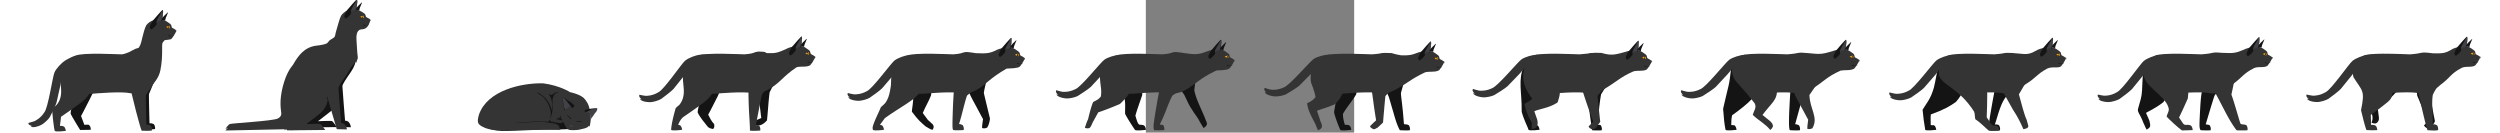 <?xml version="1.0" encoding="UTF-8" standalone="yes"?>
<svg xmlns="http://www.w3.org/2000/svg" width="2640" height="140" version="1.1" id="main" viewBox="0 0 220 140">
  <rect x="0" y="0" width="220" height="140" fill="#808080" stroke="none"/>
  <g transform="matrix(.872 0 0 .872 -1251.125 .262)" id="standingCat">
    <g id="lowPaw-stand">
      <path style="fill:#141414;fill-opacity:1;stroke:none;stroke-width:0.302px;stroke-linecap:butt;stroke-linejoin:miter;stroke-opacity:1" d="M137.096 71.731c12.673-2.445 21.789-2.89 25.569.667 3.78 3.558 8.004 8.45 5.558 19.122-2.446 10.672-22.9 48.692-22.9 48.692l4.001 10.672s.667-.222 4.892-.222c2.402 1.527 2.701 2.766 2.89 6.225l-12.896.223s-11.339-18.232-11.561-20.01c-.223-1.78 2.668-11.34 2.668-17.566 0-6.225-7.782-25.791-8.004-29.793-.223-4.002.667-10.45 3.335-13.118 2.668-2.668 6.448-4.892 6.448-4.892z" id="leftLowPaw2-stand"/>
      <path id="leftLowPaw1-stand" d="M217.94 57.696s7.127-1.007 13.744 5.537c6.618 6.543 5.213 23.112 4.365 27.978-.848 4.866-8.098 21.351-8.437 22.358-.34 1.007.623 35.661.623 35.661s1.362-1.025 5.31.925a7.994 7.994 0 011.339 5.73c-.078.547-11.374.552-12.155.332-.78-.22-3.232-8.928-7.021-23.146-3.79-14.218-6.465-26.232-6.465-27.334 0-1.103 7.356-15.982 7.133-19.289-.223-3.306-4.792-18.626-4.347-21.713.446-3.086 3.567-5.841 4.236-6.172.669-.33 1.675-.867 1.675-.867z" style="fill:#141414;fill-opacity:1;stroke:none;stroke-width:0.301px;stroke-linecap:butt;stroke-linejoin:miter;stroke-opacity:1"/>
    </g>
    <g id="forXMLParser-stand">
      <path style="fill:#343434;fill-opacity:1;stroke:none;stroke-width:0.302px;stroke-linecap:butt;stroke-linejoin:miter;stroke-opacity:1" d="M121.724 84.612s-2.071 9.941-.207 15.533c1.864 5.592 5.385 9.113 11.39 11.184 6.007 2.071 22.783 2.071 26.097 1.864 3.313-.207 34.794-3.107 45.978-.621 11.184 2.485 32.723-8.699 36.451-27.96 3.728-19.261.829-31.067 2.9-33.552 2.071-2.485 1.654-2.504 3.026-2.802 1.372-.298 6.503-.537 7.457-1.492.955-.954 5.787-8.054 5.787-9.724s-4.832-3.34-5.19-3.878c-1.192-2.204.127-2.796-2.321-4.688-2.449-1.892-5.318-3.698-6.83-4.2-3.034-1.004-8.75-1.168-12.813-.167-4.062 1.002-7.568 3.84-9.126 6.177-1.558 2.338-4.118 11.575-4.785 14.858-.668 3.283-1.67 7.012-2.338 8.625-.667 1.614-1.947 4.007-2.726 4.23-.78.222-2.368.358-3.37.86-2.412.97-5.923 3.258-7.648 3.981-1.726.723-6.344 2.56-8.793 2.671-2.448.111-48.351-2.554-55.998 1.634-7.647 4.187-9.832 6.19-11.47 8.01-1.64 1.821-5.471 9.457-5.471 9.457z" id="body-stand"/>
      <path style="fill:#343434;fill-opacity:1;stroke:none;stroke-width:0.302px;stroke-linecap:butt;stroke-linejoin:miter;stroke-opacity:1" d="M120.198 103.526s1.556-11.562 3.78-15.564c2.223-4.002 11.117-11.117 14.007-13.785 2.89-2.668 5.114-5.78 2.668-6.892-2.446-1.112-10.672 3.335-14.674 5.78-4.002 2.446-10.673 9.339-12.896 14.453-2.223 5.113-7.624 42.967-12.27 48.296-4.236 6.696-10.248 9.975-12.298 10.795-2.05.82-6.969 1.913-6.969 1.913s-.273 1.503 1.23 2.46c1.503.956 3.826 1.503 3.826 1.503l-2.186.136s.136 1.093 3.006 1.093c2.87 0 6.559-1.23 9.701-2.732 3.143-1.503 8.745-6.696 10.385-9.565 1.64-2.87 7.242-14.211 8.062-17.354.82-3.143 4.628-20.537 4.628-20.537z" id="tail-stand"/>
    </g>
    <g id="hightPaw-stand">
      <path style="fill:#343434;fill-opacity:1;stroke:none;stroke-width:0.302px;stroke-linecap:butt;stroke-linejoin:miter;stroke-opacity:1" d="M214.16 58.363s7.127-1.018 13.744 5.6c6.618 6.617 8.993 25.62 8.145 30.542-.848 4.92-11.877 19.343-12.217 20.36-.34 1.019.623 36.064.623 36.064s1.362-1.037 5.31.935c1.596 2.348 1.5 4.654 1.34 5.795-.079.552-11.375.558-12.155.335-.78-.223-3.233-9.028-7.022-23.407-3.79-14.378-6.465-26.527-6.465-27.642 0-1.114 7.356-16.161 7.134-19.505-.223-3.344-4.793-18.837-4.347-21.958.445-3.12 3.566-5.907 4.235-6.241.669-.335 1.676-.878 1.676-.878z" id="rightHightPaw1-stand"/>
      <path style="fill:#343434;fill-opacity:1;stroke:none;stroke-width:0.302px;stroke-linecap:butt;stroke-linejoin:miter;stroke-opacity:1" d="M168.445 72.398c4.002 8.005 2.446 14.897 0 20.011-2.445 5.114-13.34 22.234-18.01 27.125-4.668 4.892-29.348 21.567-29.348 21.567l-1.334 11.117s1.779-.445 4.225.445c2.445.89 2.89 5.558 2.89 5.558s-12.229 1.557-13.34 0c-1.112-1.556-3.335-24.457-3.335-25.791 0-1.334 4.669-4.224 6.67-7.115 2-2.89 5.114-8.226 4.224-18.676-.89-10.45-2-16.009 1.334-21.567 3.335-5.559 10.673-11.117 16.009-13.785 5.336-2.668 17.787-4.002 22.011-3.113 4.225.89 8.004 4.224 8.004 4.224z" id="rightHightPaw2-stand"/>
    </g>
    <g transform="translate(104.624 10.281)" id="eye-stand">
      <path id="iris-stand" d="M148.07 23.82c.055-.294.49-1.053.218-1.895-.272-.843-1.032-1.517-1.032-1.517-1.466.379-3.095 1.18-3.366 1.432-.272.253 1.411 1.138 1.954 1.39.978.549 2.227.59 2.227.59z" style="fill:#fa9e0c;fill-opacity:1;stroke:none;stroke-width:0.352px;stroke-linecap:butt;stroke-linejoin:miter;stroke-opacity:1"/>
      <path id="pupil-stand" d="M146.274 20.708c-.027.297-.063.568-.067.889-.006.526.02 1.008.084 1.188.064.18.237.553.41.839l.01.012c.174.042.31.114.455.137.067-.173.15-.371.211-.686a3.496 3.496 0 00-.007-1.432 2.438 2.438 0 00-.262-.703 2.208 2.208 0 00-.32-.428c-.178.051-.336.124-.513.184z" style="fill:#050f05;fill-opacity:1;stroke:none;stroke-width:0.352px;stroke-linecap:butt;stroke-linejoin:miter;stroke-opacity:1"/>
      <path id="flare-stand" d="M146.214 21.452c.623.131.796.462.511.762-.284.3-.923.26-.913-.06.01-.318.402-.702.402-.702z" style="fill:#f1faf0;fill-opacity:1;stroke:none;stroke-width:0.718px;stroke-linecap:butt;stroke-linejoin:miter;stroke-opacity:1"/>
      <path style="fill:#111111;fill-opacity:1;stroke:none;stroke-width:0.302px;stroke-linecap:butt;stroke-linejoin:miter;stroke-opacity:1" d="M143.826 21.896s-.052-.182.104-.312c.155-.13 1.325-.78 1.818-.961.494-.182 1.3-.416 1.481-.442.182-.026.416.104.65.104h.233s-.363.156-.441.156c-.078 0-.234-.078-.234-.078l.338.26-.546-.182s-2.208.702-3.403 1.455z" id="lash-stand"/>
    </g>
    <g id="ears-stand" transform="matrix(1.015 0 0 1.015 100.733 11.624)">
      <path id="leftEar-stand" d="M139.934 10.82c1.926-2.686 4.36-4.814 6.716-7.1.41-.443 1.152-1.088.96-.32-.192.767-2.815 6.268-3.07 7.74-.1.567.123.913-.325 1.681-3.555-.79-4.422-.893-4.422-.893z" style="fill:#141414;fill-opacity:1;stroke:none;stroke-width:0.256px;stroke-linecap:butt;stroke-linejoin:miter;stroke-opacity:1"/>
      <path id="insideRightEar-stand" d="M133.242 16.91s.178-1.307 1.07-2.258c.891-.951 1.307-1.308 1.604-1.783.298-.476.535-1.01.535-1.01s-.119 1.129-.297 1.723a63.014 63.014 0 00-.416 1.486s1.13-1.427 1.367-1.961c.238-.535.297-.773.297-.773s.12.832 0 1.13c-.119.296.476-.536.476-.536l-.06.595s-.206.673.713-.298c.92-.97 1.546.238 1.546.238l1.13-6.181.594-4.993L141.246.4l-4.082 5.276s-5.17 8.143-5.17 8.38c0 .238 1.247 2.854 1.247 2.854z" style="fill:#424147;fill-opacity:1;stroke:none;stroke-width:0.256px;stroke-linecap:butt;stroke-linejoin:miter;stroke-opacity:1"/>
      <path id="rightEar-stand" d="M125.87 20.129s1.914-5.013 3.828-7.383S141.155-.613 141.247.207c1.577.048-.52 12.083-.702 12.903-.182.82-.82.73-.82.183 0-.547 3.344-15.04 1.002-11.759-1.28 1.795-6.654 10.847-6.745 12.214-.091 1.368.274 2.553.274 3.19 0 .639-4.011 5.287-6.016 6.199-2.006.911-2.37-3.008-2.37-3.008z" style="fill:#141414;fill-opacity:1;stroke:none;stroke-width:0.256px;stroke-linecap:butt;stroke-linejoin:miter;stroke-opacity:1"/>
      <g id="border-stand" style="opacity:0">
        <path id="rightBorder-stand-6" d="M141.192.113c-.158-.024-.83.596-1.765 1.558-1.263 2.112-2.804 5.259-3.118 5.747-.474.737-3.104 5.735-3.104 6.945 0 .817.15 2.023.534 3.413.307-.427.498-.753.498-.889 0-.638-.365-1.823-.274-3.19.091-1.368 5.465-10.42 6.746-12.214 2.342-3.282-1.003 11.211-1.003 11.758 0 .547.638.638.82-.182.183-.82 2.279-12.856.702-12.903-.003-.026-.015-.04-.036-.043z" style="fill:#343434;fill-opacity:1;stroke:none;stroke-width:0.256px;stroke-linecap:butt;stroke-linejoin:miter;stroke-opacity:1"/>
        <path id="leftBorder-stand-4" d="M147.527 3.703c-.891 1.783-3.177 6.315-3.52 7.346-.348 1.045-.294 1.693-.434 2.251.169.043.394.08.576.127.448-.767.226-1.079.324-1.646.256-1.47 2.879-6.972 3.07-7.74.05-.198.037-.3-.016-.338z" style="fill:#343434;fill-opacity:1;stroke:none;stroke-width:0.256px;stroke-linecap:butt;stroke-linejoin:miter;stroke-opacity:1"/>
      </g>
    </g>
    <path style="fill:#424147;fill-opacity:1;stroke:none;stroke-width:0.254px;stroke-linecap:butt;stroke-linejoin:miter;stroke-opacity:1" d="M258.337 36.57s.816-.444 1.335-.37c.52.074.742 0 .742 0s.223.445.149 1.112a2.723 2.723 0 01-.371 1.113l-.371-.89s.657-.637.138-.563c-.52.074-.51.192-.51.192z" id="nose-stand"/>
    <path id="lineFall-stand" d="M257.86 42.285c-.718.35-2.061.966-3.053 1.146-1.4.255-3.692-1.656-3.692-.892 0 .764.637 1.146 1.4 1.146.765 0 2.165 0 3.438-.254.684-.137 1.325-.528 1.777-.864.044-.094.089-.188.13-.282z" style="fill:#141414;fill-opacity:1;stroke:none;stroke-width:0.254px;stroke-linecap:butt;stroke-linejoin:miter;stroke-opacity:1"/>
  </g>
  <g id="sittingCat" transform="translate(-1018.976 -.686) scale(.634)">
    <g transform="matrix(1.322 0 0 1.322 77.034 -77.61)" style="fill:#b75c0d;fill-opacity:1" id="lowPaw-sit">
      <path id="leftLowPaw1-sit" d="M145.224 106.422c10.063 6.404 17.38 16.77 17.686 18.905.305 2.135 1.22 12.807-6.709 24.394-7.927 11.586-10.977 16.16-10.977 18.6 0 2.439 3.354 43.298 3.354 43.298s2.757-.373 4.891 2.066c2.135 2.44 2.428 6.167 2.428 6.167l-12.807-.305-12.169-41.478-.919 2.495.586-5.535c-4.164 12.141 1.492-13.619 1.525-13.722.915-3.049 5.793-20.429 5.793-25.613 0-5.183-2.744-18.295-2.744-21.649 0-3.354 10.062-7.623 10.062-7.623z" style="fill:#141414;fill-opacity:1;stroke:none;stroke-width:0.265px;stroke-linecap:butt;stroke-linejoin:miter;stroke-opacity:1"/>
      <path id="leftLowPaw2-sit" d="M134.675 171.072s7.25 8.945 6.589 11.411c-.661 2.466-1.657 10.288-11.274 17.686-9.616 7.398-15.535 12.083-15.535 12.083s16.029-.74 17.508-.247c1.48.493 6.165 7.644 6.165 7.644l-48.084.493-.987-1.726-2.22 1.726s.247-2.959.987-3.945c.74-.986-2.712.74-2.712.74s9.123-11.836 10.603-13.809c1.48-1.973-1.726-15.288-.74-19.234.987-3.945 9.617-17.754 15.782-19.48 6.164-1.726 23.918 6.658 23.918 6.658z" style="fill:#141414;fill-opacity:1;stroke:none;stroke-width:0.265px;stroke-linecap:butt;stroke-linejoin:miter;stroke-opacity:1"/>
    </g>
    <g id="forXMLParser-sit">
      <path style="fill:#343434;fill-opacity:1;stroke:none;stroke-width:0.35px;stroke-linecap:butt;stroke-linejoin:miter;stroke-opacity:1" d="M168.802 173.957c-1.007 13.672.772 20.567-7.486 24.593s-75.866 7.819-79.485 9.03c-3.619 1.21-7.724 8.605-7.724 8.605l4.296-2.171-4.355 4.453 117.8-2.493s-3.815-16.406-8.184-24.02c-4.369-7.615-14.862-17.997-14.862-17.997z" id="tail-sit"/>
      <path style="fill:#343434;fill-opacity:1;stroke:none;stroke-width:0.35px;stroke-linecap:butt;stroke-linejoin:miter;stroke-opacity:1" d="M286.074 16.017c-8.998.176-17.491 7.679-19.625 11.945-2.133 4.266-5.119 15.358-8.532 27.303 0 0-.853 5.12-1.706 6.826-.853 1.707-5.546 4.266-7.679 5.546-2.133 1.28-3.413 4.693-5.973 5.972-2.56 1.28-10.665 2.987-16.21 3.413-20.311 2.388-30.354 15.785-39.676 31.997-4.266 5.119-11.546 14.993-17.064 36.688-5.776 22.706-3.898 39.38-.427 51.62 3.166 11.165 12.799 21.757 17.918 20.478 5.12-1.28 27.73-20.904 33.275-27.304 5.546-6.399 71.245-87.455 71.245-87.455l.853 2.986 1.28-7.252s.853 7.328.853-3.413c-.853-3.84-1.28-14.931-2.133-27.73-.853-12.798 2.876-15.308 5.435-17.015 3.845-1.271 5.386.085 10.089-2.578 2.162-1.72 3.3-2.927 4.948-6.08 1.128-2.48 2.513-6.071 2.513-7.176 0-2.133-2.72-3.172-6.132-4.878-2.005-1.022-.632-2.183-2.901-5.722-4.597-3.424-11.963-8.334-20.351-8.17z" id="body-sit"/>
    </g>
    <g transform="matrix(1.322 0 0 1.322 77.034 -77.61)" style="fill:#df7921;fill-opacity:1" id="hightPaw-sit">
      <path style="fill:#343434;fill-opacity:1;stroke:none;stroke-width:0.265px;stroke-linecap:butt;stroke-linejoin:miter;stroke-opacity:1" d="M140.262 109.17c10.062 6.404 17.38 16.771 17.685 18.906.305 2.134 1.22 12.806-6.708 24.393-7.928 11.587-10.977 16.16-10.977 18.6 0 2.44 3.354 43.298 3.354 43.298s2.757.025 4.891 2.464c2.134 2.44 2.427 5.77 2.427 5.77l-12.806-.306-12.169-41.477-.92 2.494.587-5.535c-4.164 12.142 1.492-13.618 1.525-13.721.914-3.05 5.793-20.43 5.793-25.613 0-5.184-2.744-18.295-2.744-21.65 0-3.353 10.062-7.622 10.062-7.622z" id="rightHightPaw1-sit"/>
      <path style="fill:#343434;fill-opacity:1;stroke:none;stroke-width:0.265px;stroke-linecap:butt;stroke-linejoin:miter;stroke-opacity:1" d="M120.087 174.694s7.25 8.944 6.588 11.41c-.66 2.467-1.656 10.29-11.273 17.687-9.617 7.397-15.535 12.082-15.535 12.082s16.028-.74 17.508-.246c1.48.493 6.164 7.644 6.164 7.644l-48.084.493-.986-1.726-2.22 1.726s.247-2.959.987-3.945c.74-.987-2.713.74-2.713.74s9.124-11.837 10.604-13.81c1.48-1.972-1.726-15.288-.74-19.233.986-3.945 9.617-17.754 15.781-19.48 6.165-1.726 23.92 6.658 23.92 6.658z" id="rightHightPaw2-sit"/>
    </g>
    <g id="eye-sit" transform="translate(101.002 -1.353) scale(1.375)">
      <path style="fill:#fa9e0c;fill-opacity:0.997;stroke:none;stroke-width:0.352px;stroke-linecap:butt;stroke-linejoin:miter;stroke-opacity:1" d="M148.07 23.82c.055-.294.49-1.053.218-1.895-.272-.843-1.032-1.517-1.032-1.517-1.466.379-3.095 1.18-3.366 1.432-.272.253 1.411 1.138 1.954 1.39.978.549 2.227.59 2.227.59z" id="iris"/>
      <path style="fill:#050f05;fill-opacity:1;stroke:none;stroke-width:0.352px;stroke-linecap:butt;stroke-linejoin:miter;stroke-opacity:1" d="M146.274 20.708c-.027.297-.063.568-.067.889-.006.526.02 1.008.084 1.188.064.18.237.553.41.839l.01.012c.174.042.31.114.455.137.067-.173.15-.371.211-.686a3.496 3.496 0 00-.007-1.432 2.438 2.438 0 00-.262-.703 2.208 2.208 0 00-.32-.428c-.178.051-.336.124-.513.184z" id="pupil"/>
      <path style="fill:#f1faf0;fill-opacity:1;stroke:none;stroke-width:0.718px;stroke-linecap:butt;stroke-linejoin:miter;stroke-opacity:1" d="M146.214 21.452c.623.131.796.462.511.762-.284.3-.923.26-.913-.06.01-.318.402-.702.402-.702z" id="flare"/>
      <path id="lash" d="M143.826 21.896s-.052-.182.104-.312c.155-.13 1.325-.78 1.818-.961.494-.182 1.3-.416 1.481-.442.182-.026.416.104.65.104h.233s-.363.156-.441.156c-.078 0-.234-.078-.234-.078l.338.26-.546-.182s-2.208.702-3.403 1.455z" style="fill:#111111;fill-opacity:1;stroke:none;stroke-width:0.302px;stroke-linecap:butt;stroke-linejoin:miter;stroke-opacity:1"/>
    </g>
    <g transform="translate(99.978 .042) scale(1.367)" id="ears-sit">
      <path style="fill:#141414;fill-opacity:1;stroke:none;stroke-width:0.256px;stroke-linecap:butt;stroke-linejoin:miter;stroke-opacity:1" d="M139.87 11.46c1.925-2.685 4.36-4.813 6.716-7.1.41-.442 1.152-1.087.96-.32-.192.768-2.815 6.27-3.07 7.74-.1.568.123.915-.325 1.682-3.555-.79-4.422-.893-4.422-.893z" id="leftEar-sit"/>
      <path style="fill:#424147;fill-opacity:1;stroke:none;stroke-width:0.256px;stroke-linecap:butt;stroke-linejoin:miter;stroke-opacity:1" d="M133.242 16.91s.178-1.307 1.07-2.258c.891-.951 1.307-1.308 1.604-1.783.298-.476.535-1.01.535-1.01s-.119 1.129-.297 1.723a63.014 63.014 0 00-.416 1.486s1.13-1.427 1.367-1.961c.238-.535.297-.773.297-.773s.12.832 0 1.13c-.119.296.476-.536.476-.536l-.06.595s-.206.673.713-.298c.92-.97 1.546.238 1.546.238l1.13-6.181.594-4.993L141.246.4l-4.082 5.276s-5.17 8.143-5.17 8.38c0 .238 1.247 2.854 1.247 2.854z" id="insideRightEar-sit"/>
      <path style="fill:#141414;fill-opacity:1;stroke:none;stroke-width:0.256px;stroke-linecap:butt;stroke-linejoin:miter;stroke-opacity:1" d="M125.87 20.129s1.914-5.013 3.828-7.383S141.155-.613 141.247.207c1.577.048-.52 12.083-.702 12.903-.182.82-.82.73-.82.183 0-.547 3.344-15.04 1.002-11.759-1.28 1.795-6.654 10.847-6.745 12.214-.091 1.368.274 2.553.274 3.19 0 .639-4.011 5.287-6.016 6.199-2.006.911-2.37-3.008-2.37-3.008z" id="rightEar-sit"/>
      <g style="opacity:0" id="border-sit">
        <path style="fill:#343434;fill-opacity:1;stroke:none;stroke-width:0.256px;stroke-linecap:butt;stroke-linejoin:miter;stroke-opacity:1" d="M141.192.113c-.158-.024-.83.596-1.765 1.558-1.263 2.112-2.804 5.259-3.118 5.747-.474.737-3.104 5.735-3.104 6.945 0 .817.15 2.023.534 3.413.307-.427.498-.753.498-.889 0-.638-.365-1.823-.274-3.19.091-1.368 5.465-10.42 6.746-12.214 2.342-3.282-1.003 11.211-1.003 11.758 0 .547.638.638.82-.182.183-.82 2.279-12.856.702-12.903-.003-.026-.015-.04-.036-.043z" id="rightBorder"/>
        <path style="fill:#343434;fill-opacity:1;stroke:none;stroke-width:0.256px;stroke-linecap:butt;stroke-linejoin:miter;stroke-opacity:1" d="M147.527 3.703c-.891 1.783-3.177 6.315-3.52 7.346-.348 1.045-.294 1.693-.434 2.251.169.043.394.08.576.127.448-.767.226-1.079.324-1.646.256-1.47 2.879-6.972 3.07-7.74.05-.198.037-.3-.016-.338z" id="leftBorder"/>
      </g>
    </g>
    <path id="lineFall-sit" d="M313.07 41.833c-.988.482-2.836 1.328-4.199 1.576-1.926.35-5.077-2.276-5.077-1.226 0 1.05.875 1.576 1.926 1.576 1.05 0 2.976 0 4.727-.35.94-.188 1.82-.726 2.443-1.187.06-.13.121-.259.18-.389z" style="fill:#141414;fill-opacity:1;stroke:none;stroke-width:0.35px;stroke-linecap:butt;stroke-linejoin:miter;stroke-opacity:1"/>
    <path id="nose-sit" d="M312.672 33.964s1.122-.612 1.836-.51c.714.102 1.02 0 1.02 0s.306.612.204 1.53c-.102.918-.51 1.53-.51 1.53l-.51-1.224s.904-.876.19-.774c-.714.102-.7.264-.7.264z" style="fill:#424147;fill-opacity:1;stroke:none;stroke-width:0.35px;stroke-linecap:butt;stroke-linejoin:miter;stroke-opacity:1"/>
  </g>
  <g transform="translate(-702.27 .248) scale(.634)" id="lyingCat">
    <g id="forXMLParser-lie">
      <path style="opacity:1;fill:#343434;fill-opacity:1;stroke:none;stroke-width:0.416px;stroke-linecap:butt;stroke-linejoin:miter;stroke-opacity:1" d="M-2.9 190.013c-3.57 11.661-1.903 14.755.714 17.373 2.618 2.618 11.662 7.378 23.086 8.568 11.424 1.19 115.862-.68 123.24-1.394.703-.068 1.779 1.149 3.293 1.417 3.81.673 12.366.489 16.449-.359 8.04-1.668 10.968-2.56 15.143-4.786.814-.434.227.186-.93-.978-.606-.608 1.795-.065 2.794.227.793 1.157 2.215-9.841 2.278-11.184 0-7.853-1.383-21.022-5.905-28.4s-6.664-9.282-13.804-12.614c-7.14-3.331-14.755-4.76-14.755-4.76s-16.422-10.947-44.981-14.755C67.246 137.596 11.21 150.267-2.9 190.013z" id="body-lie"/>
    </g>
    <g id="ears-lie">
      <path style="fill:#424147;fill-opacity:1;stroke:none;stroke-width:0.416px;stroke-linecap:butt;stroke-linejoin:miter;stroke-opacity:1" d="M152.893 178.643s-.882-.992-2.646-1.103c-1.765-.11-3.53-.33-4.412-.882l-.882-.551s.772 1.433 1.764 1.985c.993.551 1.214.661 1.214.661l-3.86-.992s.44.551 1.544 1.103l1.102.551-4.632.331 1.875.662s-1.323.661-2.095.992c-.772.331-1.544 1.103-1.544 1.103l-1.434-1.764-1.433-7.61-.883-7.39v-2.867l.662-.772 2.095 1.103z" id="insideRightEar-lie"/>
      <path style="fill:#141414;fill-opacity:1;stroke:none;stroke-width:0.416px;stroke-linecap:butt;stroke-linejoin:miter;stroke-opacity:1" d="M152.26 179.572s-2.772-2.919-4.816-5.692c-2.043-2.773-7.297-9.778-8.902-10.8-1.606-1.022-2.482-1.022-1.752 4.087.73 5.108 1.606 10.946 2.335 12.697a20.02 20.02 0 001.606 3.065h-1.606s-1.892-8.366-2.113-10.241c-.22-1.875-1.102-9.485-.661-10.036.44-.552 1.323-.772 2.426-.11 1.103.661 7.058 5.293 9.043 6.065 1.985.772 7.61 5.845 7.83 6.397.221.551-.853 4.017-3.39 4.568z" id="rightEar-lie"/>
      <path style="fill:#424147;fill-opacity:1;stroke:none;stroke-width:0.468px;stroke-linecap:butt;stroke-linejoin:miter;stroke-opacity:1" d="M174.424 185.691s1.491 1.491 3.355 1.491c1.863 0 3.479-.496 3.479-.496l-2.237 1.615s.994-.497 2.112-.622c1.119-.124.87.249.87.249l-1.74.621 1.492.746-.994-.125s1.366 1.367 1.49 2.361c.125.994.25 4.473.498 5.094.248.622.497.249.497.249l4.348-5.467 4.1-5.467 1.74-3.23.373-2.361h-2.237l-10.934 2.112z" id="insideLeftEar-lie"/>
      <path style="fill:#141414;fill-opacity:1;stroke:none;stroke-width:0.468px;stroke-linecap:butt;stroke-linejoin:miter;stroke-opacity:1" d="M173.554 186.064s.746.497 1.491.497c.746 0 5.094-2.733 7.082-3.603 1.988-.87 10.064-2.733 11.058-2.236.994.497-1.987 5.84-2.857 6.957-.87 1.119-7.455 9.319-7.455 9.319l.248.994s8.698-11.928 9.692-13.543c.994-1.615 1.366-3.23.994-4.224-.373-.994-7.58.248-9.319.248-1.74 0-7.579 1.615-9.07 1.74-1.49.124-2.733 1.49-2.485 2.236.249.746.621 1.615.621 1.615z" id="leftEar-lie"/>
    </g>
    <path id="lash-lie" transform="matrix(.416 0 0 .416 -102.857 0)" d="M592.01 459.197s-.327.817.49 1.797 13.074 11.765 13.4 13.072c.327 1.308 1.143 3.596 1.143 3.596s.817-1.47 1.47-3.267c.654-1.798-8.005-9.315-8.005-9.315zm43.888 25.053c-2.132.005-3.943.206-4.279.84a25.29 25.29 0 00-1.435 3.283s2.243-.928 3.431-1.562c1.189-.635 17.409 1.22 18.684 1.168 1.275-.052 1.662-.842 1.662-.842l-10.063-2.356s-4.446-.54-8-.531z" style="fill:#111111;fill-opacity:1;stroke:none;stroke-width:1px;stroke-linecap:butt;stroke-linejoin:miter;stroke-opacity:1"/>
    <path id="nose-lie" d="M149.504 211.53s.901-.631 1.262-.722l.54-.135s.046-.585.631-.585c.586 0 .721.27.721.27l2.163-.18s-1.217-1.217-2.974-1.938c-1.757-.72-4.01-1.126-4.01-1.126l.856 1.261s.721.18.811.676c.09.27-.315.541-.315.541s.09.811.225 1.216c.135.406.09.721.09.721z" style="fill:#424147;fill-opacity:1;stroke:none;stroke-width:0.416px;stroke-linecap:butt;stroke-linejoin:miter;stroke-opacity:1"/>
    <path id="shadow-lie" transform="matrix(.416 0 0 .416 -102.857 0)" d="M558.424 367.22c-1.721-.075-8.88 1.235-13.266 3.184-5.013 2.228-10.304 7.241-13.09 8.912-2.785 1.672-9.748-3.062-11.976-3.898-2.228-.836 5.849 10.305 7.799 15.318 1.95 5.014 5.848 22.839 6.127 27.852.278 5.013-1.95 25.066-1.95 25.066s0-.279-1.392-6.406c-1.393-6.127-7.52-21.445-18.104-36.764-10.583-15.318-30.916-27.851-30.916-27.851s-8.077-3.899-9.748-3.342c-1.67.557 21.446 13.37 28.688 21.725 7.241 8.355 17.267 24.23 21.445 35.927 4.178 11.698 6.407 25.345 5.85 29.801-.527 4.214-3.619 18.794-3.973 20.461.239-.627.604-1.381 1.018-2.184 2.804-6.765 6.853-20.226 6.853-20.226s3.341-19.774 3.899-24.787c.557-5.013-1.113-18.94-1.67-25.903-.557-6.962 4.177-21.445 8.076-26.459 3.899-5.013 16.71-9.75 16.71-10.306 0-.07-.134-.108-.38-.12zm9.15 90.708c-.87 1.783-2.976 6.346-2.976 8.886 0 3.174 2.039 7.483 2.039 7.483s-1.814-2.268-3.174-4.988c-.666-1.331-.785-2.44-.736-3.23-.28 1.257-.69 3.26-.85 5.497-.227 3.174 1.133 3.854 1.133 3.854s-2.494-1.36-2.947-3.4c-.454-2.041.226-2.721.226-2.721s-2.04 2.946-4.08 4.08c-2.04 1.133-8.389 3.175-8.389 3.175s7.709.453 11.336 1.36c3.628.907 14.51 3.4 14.51 3.4l-3.855-6.347s-1.812-3.855-2.946-9.069c-.811-3.732.114-6.622.71-7.98zm-4.847 8.15c.116-.526.283-1.303.283-1.303s-.233.478-.283 1.303zm-38.924 11.455c-.127.238-.256.481-.37.658-1.882 2.93-3.45 5.543-4.822 8.079-3.784 1.46-30.316-3.071-76.931.558-28.658.973-72.673 6.385-104.264 9.932.86 4.089 1.5 7 1.72 7.66.562 1.683 6.607 7.138 14.983 14.107 34.34-1.117 78.6-2.555 119.797-2.17 65.84.616 112.328.486 120.248-.28.404-.04.862.103 1.37.343-3.176-2.944-6.664-6.652-8.042-9.82-2.785-6.406-10.361-19.532-10.361-19.532s-6.627 5.328-11.64 5.05c-.321-.018-.777-.094-1.339-.214-1.853-.2-16.677-1.836-21.998-3.326-5.667-1.587-10.43-4.76-10.43-4.76l5.669 6.121s-6.575-2.04-8.616-3.4c-2.04-1.36-2.947-4.988-2.947-4.988l-.226 4.08s-2.042-4.534-2.042-7.027c0-.268.096-.643.24-1.07z" style="opacity:1;fill:#141414;fill-opacity:1;stroke:none;stroke-width:1px;stroke-linecap:butt;stroke-linejoin:miter;stroke-opacity:1"/>
    <path id="tail-lie" d="M31.848 202.15c-3.57-.952-1.428-4.76-6.426-6.663-4.998-1.904-16.66.952-18.564 3.332s.408 10.855 4.216 13.472c3.808 2.618 12.444 5.33 24.106 5.567 11.661.238 34.985-.952 44.504-1.428 9.52-.476 30.94-1.19 34.986-.952 4.046.238 17.85.476 17.85.476s-.875-3.51-2.183-4.672c-1.307-1.162 1.453-.435 1.453-.435s-3.051-3.197-6.102-4.65c-3.051-1.453-23.247-3.923-26.298-3.777-3.051.145-51.143 2.179-51.143 2.179s-11.46-.414-16.4-2.449z" style="fill:#343434;fill-opacity:1;stroke:none;stroke-width:0.416px;stroke-linecap:butt;stroke-linejoin:miter;stroke-opacity:1"/>
  </g>
  <g id="walkingCat-1" transform="matrix(.872 0 0 .872 -593.442 .262)">
    <g id="lowPaw-1">
      <path style="fill:#141414;fill-opacity:1;stroke:none;stroke-width:0.288px;stroke-linecap:butt;stroke-linejoin:miter;stroke-opacity:1" d="M752.559 60.785c-.827.006-1.711.063-2.65.168-3.76.42-8.406 1.605-13.77 3.315 0 0-3.046 2.313-5.084 4.898-2.038 2.585-2.148 8.263-1.545 11.707 1.151 8.63 6.04 16.28 9.717 22.518 0 5.43-2.523 13.772-2.329 15.324 2.595 5.586 7.191 10.74 10.975 15.568 2.312 1.586 3.413 1.657 5.451 2.063 1.441-1.984 1.413-2.535 1.028-5.268-2.897-2.934-4.532-6.47-6.309-10.012.041-.013.084-.023.125-.037.34-.631 5.176-9.676 10.008-19.437 1.356-2.132 6.437-19.922 6.959-23.371 1.024-9.497-3.136-13.302-6.776-15.996-1.364-1.01-3.321-1.457-5.8-1.44z" transform="matrix(1.146 0 0 1.146 -706.727 -.3)" id="leftLowPaw2-1"/>
      <path style="fill:#141414;fill-opacity:1;stroke:none;stroke-width:0.262px;stroke-linecap:butt;stroke-linejoin:miter;stroke-opacity:1" d="M799.996 60.043c-.586 2.656 4.142 11.956 4.123 14.848-1.436 8.613-1.766 16.002-3.29 20.262.645 7.157 1.147 8.458 1.75 16.67.707 5.146 1.09 9.532 1.614 12.88-2.842 1.323-8.415 3.448-8.316 3.764.3.959 1.091 2.811 3.228 4.062 3.616.545 6.569-1.052 8.909-3.15a56.008 56.008 0 002.16-2.074c1.089-9.355 1.507-20.225 2.855-29.834 1.886-3.704 7.014-13.654 7.899-17.172 1.05-4.18-.327-12.706-5.664-18.824-2.585-2.733-6.441-4.705-9.622-5.156-2.103.676-4.746 1.38-5.646 3.724z" transform="matrix(1.146 0 0 1.146 -706.727 -.3)" id="leftLowPaw1-1"/>
    </g>
    <g id="forXMLParser-1">
      <path id="body-1" transform="matrix(1.146 0 0 1.146 -706.727 -.3)" d="M842.527 48.475c-.278.01-.554.06-.832.084-1.328.11-2.646.325-3.927.67-3.33.686-6.084 1.773-7.487 2.646-8.353 3.84-11.091 4.351-16.15 4.293-1.149-.013-2.26-.038-3.879.008-.003.001-.012.01-.014.011-17.084-2.839-8.617.182-23.853 1.229-2.136.097-42.183-2.23-48.854 1.424-6.671 3.653-8.578 5.4-10.008 6.988-1.43 1.589-4.773 8.25-4.773 8.25s-1.806 8.674-.18 13.553c1.626 4.878 4.698 7.949 9.938 9.756 5.24 1.807 19.874 1.807 22.765 1.627 2.891-.181 30.357-2.712 40.114-.543 4.108.913 9.812-.305 15.287-3.262 14.36-8.04 15.282-13.791 30.924-24.193 4.713-1.255 10.682.345 14.351-2.153.835-.83 5.069-7.011 5.072-8.468.004-1.458-4.208-2.928-4.519-3.397-1.034-1.925.118-2.44-2.014-4.096-2.131-1.656-4.63-3.237-5.949-3.677-1.487-.497-3.715-.765-6.012-.75z" style="fill:#343434;fill-opacity:1;stroke:none;stroke-width:0.264px;stroke-linecap:butt;stroke-linejoin:miter;stroke-opacity:1"/>
      <path id="tail-1" d="M121.822 90.856s6.456-9.716 10.206-12.342c3.75-2.627 14.86-5.135 18.626-6.27 3.767-1.135 7.128-2.961 5.414-5.03-1.713-2.07-11.056-1.67-15.724-1.221-4.669.449-13.682 3.73-17.918 7.355-4.236 3.626-25.651 35.305-32.16 38.065-6.738 4.168-13.579 4.487-15.78 4.328-2.202-.16-7.104-1.328-7.104-1.328s-.903 1.232.03 2.75c.933 1.517 2.783 3.025 2.783 3.025l-2.026-.834s-.355 1.043 2.225 2.298c2.58 1.255 6.436 1.763 9.92 1.786 3.484.023 10.793-2.195 13.522-4.059 2.73-1.863 12.729-9.611 14.84-12.079 2.113-2.467 13.146-16.444 13.146-16.444z" style="fill:#343434;fill-opacity:1;stroke:none;stroke-width:0.302px;stroke-linecap:butt;stroke-linejoin:miter;stroke-opacity:1"/>
    </g>
    <g id="hightPaw-1">
      <path style="fill:#343434;fill-opacity:1;stroke:none;stroke-width:0.264px;stroke-linecap:butt;stroke-linejoin:miter;stroke-opacity:1" d="M800.943 54.52c-1.134.017-3.714.962-4.161 1.733-.854 2.615 2.412 15.989 2.099 18.895-.313 2.907-4.972 15.794-5.14 16.751-1.235 2.425-2.507 2.47-3.114 4.501.018 4.535.129 10.836.445 18.334.288 7.102 1.127 16.964 1.13 22.985.113.21.213.357.29.379.68.194 10.536.19 10.604-.291a7.118 7.118 0 00-1.168-5.057c-2.946-1.439-3.75.957-3.198-1.902.057-.299 5.692-29.9 6.168-30.7 3.63-7.23 10.314-9.325 13.069-15.392 1.471-4.1-1.755-19.503-6.444-26.188-.583-.785-1.127-3.023-4.67-3.789-.798-.172-5.23-.27-5.91-.26z" transform="matrix(1.146 0 0 1.146 -706.727 -.3)" id="rightHightPaw1-1"/>
      <path style="fill:#343434;fill-opacity:1;stroke:none;stroke-width:0.264px;stroke-linecap:butt;stroke-linejoin:miter;stroke-opacity:1" d="M752.629 59.508c-4.828.109-11.811 1.2-15.303 2.945-4.655 2.328-11.057 7.178-13.967 12.027-2.91 4.85-1.94 9.698-1.164 18.815.37 4.354-.064 7.666-.8 10.238a19.986 19.986 0 01-2.885 6.057c-1.357 2.408-5.056 3.58-5.244 6.3-2.006 7.099-3.986 15.226-4.377 21.288.97 1.358 11.638 0 11.638 0s-.39-4.074-2.523-4.85a7.962 7.962 0 00-1.693-.414c1.49-3.322 3.041-6.556 5.884-8.553 0 0 11.58-7.836 19.362-13.695 2.809-2.115 5.162-3.99 6.242-5.121 4.073-4.267 13.58-19.203 15.713-23.664 2.133-4.461 3.491-10.474 0-17.457 0 0-3.297-2.91-6.983-3.686-.921-.194-2.29-.267-3.9-.23z" transform="matrix(1.146 0 0 1.146 -706.727 -.3)" id="rightHightPaw2-1"/>
    </g>
    <g id="eye-1" transform="translate(124.36 42.213)">
      <path style="fill:#fa9e0c;fill-opacity:1;stroke:none;stroke-width:0.352px;stroke-linecap:butt;stroke-linejoin:miter;stroke-opacity:1" d="M148.07 23.82c.055-.294.49-1.053.218-1.895-.272-.843-1.032-1.517-1.032-1.517-1.466.379-3.095 1.18-3.366 1.432-.272.253 1.411 1.138 1.954 1.39.978.549 2.227.59 2.227.59z" id="iris-1"/>
      <path style="fill:#050f05;fill-opacity:1;stroke:none;stroke-width:0.352px;stroke-linecap:butt;stroke-linejoin:miter;stroke-opacity:1" d="M146.274 20.708c-.027.297-.063.568-.067.889-.006.526.02 1.008.084 1.188.064.18.237.553.41.839l.01.012c.174.042.31.114.455.137.067-.173.15-.371.211-.686a3.496 3.496 0 00-.007-1.432 2.438 2.438 0 00-.262-.703 2.208 2.208 0 00-.32-.428c-.178.051-.336.124-.513.184z" id="pupil-1"/>
      <path style="fill:#f1faf0;fill-opacity:1;stroke:none;stroke-width:0.718px;stroke-linecap:butt;stroke-linejoin:miter;stroke-opacity:1" d="M146.214 21.452c.623.131.796.462.511.762-.284.3-.923.26-.913-.06.01-.318.402-.702.402-.702z" id="flare-1"/>
      <path id="lash-1" d="M143.826 21.896s-.052-.182.104-.312c.155-.13 1.325-.78 1.818-.961.494-.182 1.3-.416 1.481-.442.182-.026.416.104.65.104h.233s-.363.156-.441.156c-.078 0-.234-.078-.234-.078l.338.26-.546-.182s-2.208.702-3.403 1.455z" style="fill:#111111;fill-opacity:1;stroke:none;stroke-width:0.302px;stroke-linecap:butt;stroke-linejoin:miter;stroke-opacity:1"/>
    </g>
    <g transform="translate(123.28 43.675) scale(.994)" id="ears-1">
      <path style="fill:#141414;fill-opacity:1;stroke:none;stroke-width:0.256px;stroke-linecap:butt;stroke-linejoin:miter;stroke-opacity:1" d="M139.934 10.82c1.926-2.686 4.36-4.814 6.716-7.1.41-.443 1.152-1.088.96-.32-.192.767-2.815 6.268-3.07 7.74-.1.567.123.913-.325 1.681-3.555-.79-4.422-.893-4.422-.893z" id="leftEar-1"/>
      <path style="fill:#424147;fill-opacity:1;stroke:none;stroke-width:0.256px;stroke-linecap:butt;stroke-linejoin:miter;stroke-opacity:1" d="M133.242 16.91s.178-1.307 1.07-2.258c.891-.951 1.307-1.308 1.604-1.783.298-.476.535-1.01.535-1.01s-.119 1.129-.297 1.723a63.014 63.014 0 00-.416 1.486s1.13-1.427 1.367-1.961c.238-.535.297-.773.297-.773s.12.832 0 1.13c-.119.296.476-.536.476-.536l-.06.595s-.206.673.713-.298c.92-.97 1.546.238 1.546.238l1.13-6.181.594-4.993L141.246.4l-4.082 5.276s-5.17 8.143-5.17 8.38c0 .238 1.247 2.854 1.247 2.854z" id="insideRightEar-1"/>
      <path style="fill:#141414;fill-opacity:1;stroke:none;stroke-width:0.256px;stroke-linecap:butt;stroke-linejoin:miter;stroke-opacity:1" d="M125.87 20.129s1.914-5.013 3.828-7.383S141.155-.613 141.247.207c1.577.048-.52 12.083-.702 12.903-.182.82-.82.73-.82.183 0-.547 3.344-15.04 1.002-11.759-1.28 1.795-6.654 10.847-6.745 12.214-.091 1.368.274 2.553.274 3.19 0 .639-4.011 5.287-6.016 6.199-2.006.911-2.37-3.008-2.37-3.008z" id="rightEar-1"/>
    </g>
    <path id="nose-1" d="M278.073 68.503s.816-.445 1.336-.371c.519.074.741 0 .741 0s.223.445.149 1.113a2.723 2.723 0 01-.371 1.112l-.371-.89s.657-.637.138-.563c-.52.074-.509.192-.509.192z" style="fill:#424147;fill-opacity:1;stroke:none;stroke-width:0.254px;stroke-linecap:butt;stroke-linejoin:miter;stroke-opacity:1"/>
    <path style="fill:#141414;fill-opacity:1;stroke:none;stroke-width:0.254px;stroke-linecap:butt;stroke-linejoin:miter;stroke-opacity:1" d="M277.597 74.217c-.718.35-2.062.966-3.054 1.146-1.4.255-3.692-1.655-3.692-.891 0 .763.637 1.145 1.4 1.145.765 0 2.165 0 3.438-.254.684-.137 1.325-.528 1.777-.864.044-.094.089-.188.131-.282z" id="lineFall-1"/>
  </g>
  <g transform="matrix(.872 0 0 .872 -372.866 .262)" id="walkingCat-2">
    <g id="lowPaw-2">
      <path style="fill:#141414;fill-opacity:1;stroke:none;stroke-width:0.264px;stroke-linecap:butt;stroke-linejoin:miter;stroke-opacity:1" d="M973.508 60.893c-1.662-.077-3.635.273-5.89.98-3.61 1.132-7.943 3.183-12.882 5.887 0 0-2.547 2.854-4.052 5.781-1.506 2.927-.527 8.522.724 11.787 4.415 5.78 11.022 13.259 13.156 17.293.355 5.42-1.615 13.91-1.32 15.445 6.987 9.38 9.176 10.747 14.195 15.336 2.98 1.554 5.135 3.502 7.657 3.779 1.499-2.624 1.462-3.22.425-5.476-3.986-3.859-3.616-3.408-5.34-4.89l-5.45-7.381c3.045-7.371 6.147-11.993 8.669-18.474 1.452-9.69 2.842-20.653 2.467-25.054-.811-9.517-5.623-12.456-9.71-14.404-.767-.365-1.652-.564-2.65-.61z" transform="matrix(1.146 0 0 1.146 -959.561 -.3)" id="leftLowPaw2-2"/>
      <path style="fill:#141414;fill-opacity:1;stroke:none;stroke-width:0.262px;stroke-linecap:butt;stroke-linejoin:miter;stroke-opacity:1" d="M1022.564 57.432a7.071 7.071 0 00-.61.047c-2.481.3-4.304 1.97-4.452 6.021.12 2.718 7.091 10.482 7.82 13.28.73 2.797-3.156 16.746-2.976 17.69 2.689 7.228 6.366 13.21 10.152 20.426 2.351 4.425 4.316 8.079 5.932 10.997-.471 2.677-1.326 9.313-.94 9.423a7.12 7.12 0 005.17-.459c1.496-1.907 2.556-5.393 3.105-9.54 0 0-4.897-20.064-6.513-27.018.857-6.846 3.612-13.727 3.705-20.639-.065-4.308-3.6-12.19-10.336-16.723-3.003-1.849-6.948-3.611-10.057-3.505z" transform="matrix(1.146 0 0 1.146 -959.561 -.3)" id="leftLowPaw1-2"/>
    </g>
    <g id="forXMLParser-2">
      <path id="body-2" transform="matrix(1.146 0 0 1.146 -959.561 -.3)" d="M1063.861 49.99c-.278.01-.554.061-.832.084.037.083.071.167.108.25-.963.064-1.922.167-2.864.36-3.364.482-6.18 1.399-7.632 2.185-6.878 3.489-10.356 3.849-21.827 3.318-17.084-2.839-8.618.182-23.854 1.229-2.136.097-42.184-2.23-48.855 1.424-6.671 3.653-8.576 5.4-10.006 6.988-1.43 1.589-4.773 8.25-4.773 8.25s-1.806 8.674-.18 13.553c1.626 4.878 4.698 7.949 9.938 9.756 5.24 1.807 19.874 1.807 22.765 1.627 2.891-.181 30.356-2.712 40.113-.543 4.109.913 9.813-.305 15.288-3.262 11.632-6.726 12.693-11.507 32.318-22.865-.042.05-.08.102-.121.154 3.428-.332 11.048-.013 13.84-2.12.835-.83 5.068-7.013 5.072-8.47 0-1.457-4.209-2.925-4.52-3.394-1.034-1.926.118-2.44-2.013-4.096-2.132-1.657-4.63-3.24-5.95-3.68-1.487-.497-3.715-.763-6.011-.748z" style="fill:#343434;fill-opacity:1;stroke:none;stroke-width:0.264px;stroke-linecap:butt;stroke-linejoin:miter;stroke-opacity:1"/>
      <path style="fill:#343434;fill-opacity:1;stroke:none;stroke-width:0.302px;stroke-linecap:butt;stroke-linejoin:miter;stroke-opacity:1" d="M121.935 90.561s6.766-9.503 10.598-12.008c3.833-2.504 15.017-4.654 18.818-5.667 3.8-1.013 7.219-2.73 5.573-4.854s-10.996-2.024-15.677-1.726c-4.68.299-13.795 3.288-18.145 6.776-4.351 3.488-26.773 34.461-33.368 37.01-6.868 3.95-13.716 4.049-15.911 3.819-2.196-.23-7.057-1.556-7.057-1.556s-.943 1.203-.059 2.75c.884 1.546 2.685 3.113 2.685 3.113l-1.998-.899s-.389 1.031 2.15 2.369c2.539 1.337 6.376 1.969 9.857 2.104 3.48.135 10.858-1.848 13.646-3.622 2.788-1.775 13.03-9.197 15.22-11.596 2.191-2.398 13.668-16.013 13.668-16.013z" id="tail-2"/>
    </g>
    <g id="hightPaw-2">
      <path style="fill:#343434;fill-opacity:1;stroke:none;stroke-width:0.264px;stroke-linecap:butt;stroke-linejoin:miter;stroke-opacity:1" d="M1021.283 55.629c-.834.03-1.513.29-1.931.867-1.113 2.515-.943 16.606-1.547 19.467-1.322 6.66-6.43 13.252-8.864 18.013-.692 1.037-1.647 2.178-1.392 2.376a487.067 487.067 0 00-1.01 18.564c-.417 11.499-.6 19.039-.223 20.871.149 1.01.155 1.35 1.096 1.742.68.195 10.536.19 10.604-.29a7.119 7.119 0 00-1.168-5.057c-1.917-.958-3.115-1.094-3.819-1.034 3.08-9.546 5.492-21.416 8.41-30.095 2.114-1.896 12.66-9.99 14.387-13.608 1.877-3.93.22-19.58-3.771-26.703-.502-.84-4.468-3.493-7.916-4.611-1.035-.336-2.022-.533-2.856-.502z" transform="matrix(1.146 0 0 1.146 -959.561 -.3)" id="rightHightPaw1-2"/>
      <path style="fill:#343434;fill-opacity:1;stroke:none;stroke-width:0.264px;stroke-linecap:butt;stroke-linejoin:miter;stroke-opacity:1" d="M970.176 60.033c-3.79.01-7.748.388-10.203 1.25-4.911 1.725-11.87 5.73-15.366 10.176-3.495 4.445-3.144 9.378-3.52 18.52-.99 6.542-1.889 12.883-5.599 18.285-1.173 1.695-3.68 3.68-5.011 4.962-2.781 6.66-6.686 14.052-8.483 20.151-.398 1.474-.324 2.502.084 3.8.97 1.359 11.639 0 11.639 0s-.39-4.073-2.524-4.849a7.942 7.942 0 00-1.742-.42l5.088-6.924c9.748-7.286 21.83-13.922 30.537-20.627 4.578-3.721 15.884-17.346 18.561-21.504 2.677-4.157 4.78-9.952 2.193-17.318 0 0-2.906-3.3-6.464-4.533-1.78-.616-5.4-.978-9.19-.969z" transform="matrix(1.146 0 0 1.146 -959.561 -.3)" id="rightHightPaw2-2"/>
    </g>
    <g transform="translate(125.228 43.95)" id="eye-2">
      <path id="iris-2" d="M148.07 23.82c.055-.294.49-1.053.218-1.895-.272-.843-1.032-1.517-1.032-1.517-1.466.379-3.095 1.18-3.366 1.432-.272.253 1.411 1.138 1.954 1.39.978.549 2.227.59 2.227.59z" style="fill:#fa9e0c;fill-opacity:1;stroke:none;stroke-width:0.352px;stroke-linecap:butt;stroke-linejoin:miter;stroke-opacity:1"/>
      <path id="pupil-2" d="M146.274 20.708c-.027.297-.063.568-.067.889-.006.526.02 1.008.084 1.188.064.18.237.553.41.839l.01.012c.174.042.31.114.455.137.067-.173.15-.371.211-.686a3.496 3.496 0 00-.007-1.432 2.438 2.438 0 00-.262-.703 2.208 2.208 0 00-.32-.428c-.178.051-.336.124-.513.184z" style="fill:#050f05;fill-opacity:1;stroke:none;stroke-width:0.352px;stroke-linecap:butt;stroke-linejoin:miter;stroke-opacity:1"/>
      <path id="flare-2" d="M146.214 21.452c.623.131.796.462.511.762-.284.3-.923.26-.913-.06.01-.318.402-.702.402-.702z" style="fill:#f1faf0;fill-opacity:1;stroke:none;stroke-width:0.718px;stroke-linecap:butt;stroke-linejoin:miter;stroke-opacity:1"/>
      <path style="fill:#111111;fill-opacity:1;stroke:none;stroke-width:0.302px;stroke-linecap:butt;stroke-linejoin:miter;stroke-opacity:1" d="M143.826 21.896s-.052-.182.104-.312c.155-.13 1.325-.78 1.818-.961.494-.182 1.3-.416 1.481-.442.182-.026.416.104.65.104h.233s-.363.156-.441.156c-.078 0-.234-.078-.234-.078l.338.26-.546-.182s-2.208.702-3.403 1.455z" id="lash-2"/>
    </g>
    <g id="ears-2" transform="translate(124.148 45.41) scale(.994)">
      <path id="leftEar-2" d="M139.934 10.82c1.926-2.686 4.36-4.814 6.716-7.1.41-.443 1.152-1.088.96-.32-.192.767-2.815 6.268-3.07 7.74-.1.567.123.913-.325 1.681-3.555-.79-4.422-.893-4.422-.893z" style="fill:#141414;fill-opacity:1;stroke:none;stroke-width:0.256px;stroke-linecap:butt;stroke-linejoin:miter;stroke-opacity:1"/>
      <path id="insideRightEar-2" d="M133.242 16.91s.178-1.307 1.07-2.258c.891-.951 1.307-1.308 1.604-1.783.298-.476.535-1.01.535-1.01s-.119 1.129-.297 1.723a63.014 63.014 0 00-.416 1.486s1.13-1.427 1.367-1.961c.238-.535.297-.773.297-.773s.12.832 0 1.13c-.119.296.476-.536.476-.536l-.06.595s-.206.673.713-.298c.92-.97 1.546.238 1.546.238l1.13-6.181.594-4.993L141.246.4l-4.082 5.276s-5.17 8.143-5.17 8.38c0 .238 1.247 2.854 1.247 2.854z" style="fill:#424147;fill-opacity:1;stroke:none;stroke-width:0.256px;stroke-linecap:butt;stroke-linejoin:miter;stroke-opacity:1"/>
      <path id="rightEar-2" d="M125.87 20.129s1.914-5.013 3.828-7.383S141.155-.613 141.247.207c1.577.048-.52 12.083-.702 12.903-.182.82-.82.73-.82.183 0-.547 3.344-15.04 1.002-11.759-1.28 1.795-6.654 10.847-6.745 12.214-.091 1.368.274 2.553.274 3.19 0 .639-4.011 5.287-6.016 6.199-2.006.911-2.37-3.008-2.37-3.008z" style="fill:#141414;fill-opacity:1;stroke:none;stroke-width:0.256px;stroke-linecap:butt;stroke-linejoin:miter;stroke-opacity:1"/>
    </g>
    <path style="fill:#424147;fill-opacity:1;stroke:none;stroke-width:0.254px;stroke-linecap:butt;stroke-linejoin:miter;stroke-opacity:1" d="M278.941 70.239s.816-.445 1.336-.371c.519.074.741 0 .741 0s.223.445.149 1.113a2.723 2.723 0 01-.371 1.112l-.371-.89s.657-.637.138-.563c-.52.075-.509.192-.509.192z" id="nose-2"/>
    <path id="lineFall-2" d="M278.465 75.953c-.718.35-2.062.966-3.053 1.146-1.401.255-3.693-1.655-3.693-.891s.637 1.146 1.4 1.146c.765 0 2.165 0 3.438-.255.684-.137 1.325-.528 1.777-.863.044-.095.089-.188.131-.283z" style="fill:#141414;fill-opacity:1;stroke:none;stroke-width:0.254px;stroke-linecap:butt;stroke-linejoin:miter;stroke-opacity:1"/>
  </g>
  <g id="walkingCat-3" transform="matrix(.872 0 0 .872 -42.48 .262)">
    <g id="lowPaw-3" transform="translate(-125.714)">
      <path style="fill:#141414;fill-opacity:1;stroke:none;stroke-width:0.264px;stroke-linecap:butt;stroke-linejoin:miter;stroke-opacity:1" d="M1192.768 62.588c-1.866-.074-4.11.532-6.696 1.701-3.446 1.558-7.5 4.115-12.076 7.395 0 0-2.186 3.14-3.328 6.228-1.142 3.087.503 8.52 2.139 11.611 8.337 7.58 14.238 11.3 15.144 15.586 1.005 5.338.071 14.002.549 15.49 3.223 6.023 7.253 12.157 10.268 16.6.97 1.358 11.638 0 11.638 0s-.388-4.072-2.521-4.847c-.948-.434-3.012-.514-3.664-.563-2.713.297-3.944-6.844-4.978-9.46 1.45-5.614 4.536-13.834 7.242-21.925.275-9.794.299-20.059-.604-24.382-1.951-9.35-7.082-11.688-11.375-13.13a6.211 6.211 0 00-1.738-.304z" transform="matrix(1.146 0 0 1.146 -1212.552 -.3)" id="leftLowPaw2-3"/>
      <path style="fill:#141414;fill-opacity:1;stroke:none;stroke-width:0.294px;stroke-linecap:butt;stroke-linejoin:miter;stroke-opacity:1" d="M209.348 67.712c-1.044.05-2.023.205-2.892.496-2.703.904-4.333 3.115-3.502 7.48.804 2.877 10.518 9.536 12.023 12.355 1.505 2.819.592 18.643 1.025 19.61.2.447 2.14 3.078 4.769 6.52 2.111 4.064 4.29 9.392 7.295 14.791 7.239 11.717 9.155 12.672 11.996 18.72 1.808 2.787 4.162 7.25 4.48 7.024.924-.658 3.459-2.284 4.001-4.945-.293-1.671-.28-1.834-1.486-4.396-3.13-9.129-12.612-26.594-13.943-36.544-.082-1.047 2.956-19.397 1.824-23.982-1.133-4.59-7.03-12.182-15.687-15.442-3.054-1.017-6.77-1.833-9.902-1.687z" id="leftLowPaw1-3"/>
    </g>
    <g id="forXMLParser-3">
      <path id="body-3" transform="matrix(1.146 0 0 1.146 -1338.266 -.3)" d="M1285.295 51.975c-.279.01-.554.06-.832.084.045.103.087.206.133.31-.34.024-.682.031-1.02.072-3.392.208-6.273.893-7.785 1.559-8.842 3.321-11.67 4.107-24.25 2.176l-.016.011c-17.084-2.839-8.618.182-23.854 1.229-2.136.097-42.182-2.23-48.853 1.424-6.671 3.653-8.576 5.4-10.006 6.988-1.43 1.589-4.773 8.25-4.773 8.25s-1.806 8.674-.18 13.553c1.626 4.878 4.698 7.949 9.937 9.756 5.24 1.807 19.875 1.807 22.766 1.627 2.891-.181 30.356-2.712 40.113-.543 4.109.913 9.81-.305 15.285-3.262 12.798-7.16 13.661-11.628 32.948-20.729 3.441-.327 11.024-.016 13.808-2.117.835-.83 5.069-7.011 5.073-8.468 0-1.458-4.209-2.928-4.52-3.397-1.034-1.925.118-2.44-2.014-4.096-2.131-1.656-4.63-3.239-5.949-3.68-1.487-.496-3.715-.762-6.012-.747z" style="fill:#343434;fill-opacity:1;stroke:none;stroke-width:0.264px;stroke-linecap:butt;stroke-linejoin:miter;stroke-opacity:1"/>
      <path id="tail-3" d="M-3.644 89.556s7.17-9.203 11.107-11.54c3.937-2.336 15.204-4 19.045-4.849 3.84-.848 7.33-2.417 5.777-4.61-1.552-2.192-10.899-2.496-15.588-2.4-4.69.097-13.924 2.69-18.421 5.986-4.497 3.297-28.236 33.274-34.934 35.536-7.032 3.649-13.878 3.452-16.061 3.128-2.184-.325-6.984-1.86-6.984-1.86s-.993 1.161-.177 2.745c.817 1.584 2.548 3.226 2.548 3.226l-1.958-.983s-.432 1.013 2.046 2.458c2.479 1.446 6.285 2.243 9.757 2.528 3.472.285 10.928-1.377 13.79-3.03 2.862-1.652 13.416-8.625 15.707-10.927 2.292-2.302 14.346-15.408 14.346-15.408z" style="fill:#343434;fill-opacity:1;stroke:none;stroke-width:0.302px;stroke-linecap:butt;stroke-linejoin:miter;stroke-opacity:1"/>
    </g>
    <g id="hightPaw-3" transform="translate(-125.714)">
      <path style="fill:#343434;fill-opacity:1;stroke:none;stroke-width:0.264px;stroke-linecap:butt;stroke-linejoin:miter;stroke-opacity:1" d="M1241.512 55.654c-.834-.027-1.53.185-1.987.733-1.284 2.432-2.088 16.502-2.888 19.314-.8 2.812-7.94 13.348-8.268 14.263-.616 2.1-3.764 3.614-3.678 5.095a487.216 487.216 0 00-3.355 18.084c-1.896 11.348-3.051 18.802-2.912 20.668.114 2.146.163 2.128.44 3.34.113.209.215.356.292.378.68.195 10.536.19 10.604-.29a7.123 7.123 0 00-1.17-5.057c-2.65-.957-3.798.514-3.084-1.696 4.775-8.96 8.385-21.041 12.69-29.252 1.508-1.3 13.567-9.196 15.624-12.834 2.144-3.792 1.573-19.518-1.916-26.9-.442-.873-4.215-3.792-7.578-5.146-1.009-.407-1.98-.673-2.814-.7z" id="rightHightPaw1-3" transform="matrix(1.146 0 0 1.146 -1212.552 -.3)"/>
      <path style="fill:#343434;fill-opacity:1;stroke:none;stroke-width:0.264px;stroke-linecap:butt;stroke-linejoin:miter;stroke-opacity:1" d="M1194.645 58.63c-4.618-.142-13.41 1.238-17.428 3.382-4.592 2.45-10.863 7.467-13.643 12.392-2.78 4.925-1.681 9.747-.664 18.84.402 3.59.23 6.473-.217 8.832a21.094 21.094 0 01-2.185 2.246c-1.61 1.425-4.303 2.573-5.88 3.524-1.752 3.322-4.624 14.78-5.386 18.203-1.577 2.963-3.388 9.09-3.388 9.09s3.887 1.28 5.455-.362c1.08-1.493 1.322-1.957 2.856-5.489l5.8-10.536c7.797-2.627 15.853-5.863 22.908-8.865 2.187-1.953 2.71-2.637 5.934-6.076 3.958-4.375 13.063-19.558 15.078-24.075 2.014-4.516 3.213-10.563-.463-17.45 0 0-3.373-2.821-7.078-3.499a11.732 11.732 0 00-1.697-.156z" transform="matrix(1.146 0 0 1.146 -1212.552 -.3)" id="rightHightPaw2-3"/>
    </g>
    <g id="eye-3" transform="translate(.341 46.224)">
      <path style="fill:#fa9e0c;fill-opacity:1;stroke:none;stroke-width:0.352px;stroke-linecap:butt;stroke-linejoin:miter;stroke-opacity:1" d="M148.07 23.82c.055-.294.49-1.053.218-1.895-.272-.843-1.032-1.517-1.032-1.517-1.466.379-3.095 1.18-3.366 1.432-.272.253 1.411 1.138 1.954 1.39.978.549 2.227.59 2.227.59z" id="iris-3"/>
      <path style="fill:#050f05;fill-opacity:1;stroke:none;stroke-width:0.352px;stroke-linecap:butt;stroke-linejoin:miter;stroke-opacity:1" d="M146.274 20.708c-.027.297-.063.568-.067.889-.006.526.02 1.008.084 1.188.064.18.237.553.41.839l.01.012c.174.042.31.114.455.137.067-.173.15-.371.211-.686a3.496 3.496 0 00-.007-1.432 2.438 2.438 0 00-.262-.703 2.208 2.208 0 00-.32-.428c-.178.051-.336.124-.513.184z" id="pupil-3"/>
      <path style="fill:#f1faf0;fill-opacity:1;stroke:none;stroke-width:0.718px;stroke-linecap:butt;stroke-linejoin:miter;stroke-opacity:1" d="M146.214 21.452c.623.131.796.462.511.762-.284.3-.923.26-.913-.06.01-.318.402-.702.402-.702z" id="flare-3"/>
      <path id="lash-3" d="M143.826 21.896s-.052-.182.104-.312c.155-.13 1.325-.78 1.818-.961.494-.182 1.3-.416 1.481-.442.182-.026.416.104.65.104h.233s-.363.156-.441.156c-.078 0-.234-.078-.234-.078l.338.26-.546-.182s-2.208.702-3.403 1.455z" style="fill:#111111;fill-opacity:1;stroke:none;stroke-width:0.302px;stroke-linecap:butt;stroke-linejoin:miter;stroke-opacity:1"/>
    </g>
    <g transform="translate(-.74 47.686) scale(.994)" id="ears-3">
      <path style="fill:#141414;fill-opacity:1;stroke:none;stroke-width:0.256px;stroke-linecap:butt;stroke-linejoin:miter;stroke-opacity:1" d="M139.934 10.82c1.926-2.686 4.36-4.814 6.716-7.1.41-.443 1.152-1.088.96-.32-.192.767-2.815 6.268-3.07 7.74-.1.567.123.913-.325 1.681-3.555-.79-4.422-.893-4.422-.893z" id="leftEar-3"/>
      <path style="fill:#424147;fill-opacity:1;stroke:none;stroke-width:0.256px;stroke-linecap:butt;stroke-linejoin:miter;stroke-opacity:1" d="M133.242 16.91s.178-1.307 1.07-2.258c.891-.951 1.307-1.308 1.604-1.783.298-.476.535-1.01.535-1.01s-.119 1.129-.297 1.723a63.014 63.014 0 00-.416 1.486s1.13-1.427 1.367-1.961c.238-.535.297-.773.297-.773s.12.832 0 1.13c-.119.296.476-.536.476-.536l-.06.595s-.206.673.713-.298c.92-.97 1.546.238 1.546.238l1.13-6.181.594-4.993L141.246.4l-4.082 5.276s-5.17 8.143-5.17 8.38c0 .238 1.247 2.854 1.247 2.854z" id="insideRightEar-3"/>
      <path style="fill:#141414;fill-opacity:1;stroke:none;stroke-width:0.256px;stroke-linecap:butt;stroke-linejoin:miter;stroke-opacity:1" d="M125.87 20.129s1.914-5.013 3.828-7.383S141.155-.613 141.247.207c1.577.048-.52 12.083-.702 12.903-.182.82-.82.73-.82.183 0-.547 3.344-15.04 1.002-11.759-1.28 1.795-6.654 10.847-6.745 12.214-.091 1.368.274 2.553.274 3.19 0 .639-4.011 5.287-6.016 6.199-2.006.911-2.37-3.008-2.37-3.008z" id="rightEar-3"/>
    </g>
    <path id="nose-3" d="M154.054 72.514s.816-.445 1.336-.371c.519.074.741 0 .741 0s.223.445.149 1.113a2.723 2.723 0 01-.371 1.112l-.371-.89s.657-.637.138-.563c-.52.075-.509.192-.509.192z" style="fill:#424147;fill-opacity:1;stroke:none;stroke-width:0.254px;stroke-linecap:butt;stroke-linejoin:miter;stroke-opacity:1"/>
    <path style="fill:#141414;fill-opacity:1;stroke:none;stroke-width:0.254px;stroke-linecap:butt;stroke-linejoin:miter;stroke-opacity:1" d="M153.578 78.228c-.718.35-2.062.966-3.053 1.146-1.401.255-3.693-1.655-3.693-.891s.637 1.146 1.4 1.146c.765 0 2.165 0 3.438-.255.684-.137 1.325-.528 1.777-.863.044-.095.089-.188.131-.283z" id="lineFall-3"/>
  </g>
  <g transform="matrix(.872 0 0 .872 178.614 .262)" id="walkingCat-4">
    <g transform="translate(-125.714)" id="lowPaw-4">
      <path style="fill:#141414;fill-opacity:1;stroke:none;stroke-width:0.264px;stroke-linecap:butt;stroke-linejoin:miter;stroke-opacity:1" d="M1417.105 62.408c-1.867.014-4.08.725-6.607 2.014-3.37 1.718-7.299 4.463-11.717 7.953 0 0-2.035 3.24-3.031 6.377-.996 3.137.901 8.489 2.68 11.5 1.236 2.093 7.38 8.5 12.424 13.861.465 3.925-1.047 8.569-1.729 14.573 1.045 5.226 4.734 14.643 6.514 18.513.97 1.358 11.64 0 11.64 0s-.39-4.072-2.523-4.847c-1.302-.604-3.193-.364-4.286-.57-1.696-5.584-2.037-8.806-1.98-11.486 4.8-8.168 9.325-12.814 14.09-20.755.786-11.285-.64-20.051-1.745-24.328-2.388-9.249-7.625-11.341-11.98-12.58a6.206 6.206 0 00-1.75-.225z" transform="matrix(1.146 0 0 1.146 -1465.98 -.3)" id="leftLowPaw2-4"/>
      <path style="fill:#141414;fill-opacity:1;stroke:none;stroke-width:0.262px;stroke-linecap:butt;stroke-linejoin:miter;stroke-opacity:1" d="M1464.645 57.105a7.079 7.079 0 00-.612.036c-2.486.25-4.342 1.877-4.574 5.925.064 2.72 6.872 10.626 7.543 13.438.671 2.812-3.5 16.68-3.34 17.629.086.51 1.387 3.81 3.322 8.414 1.61 5.187 3.01 10.408 4.319 14.547 2.291 8.075 4.201 15.01 7.277 20.45.675.213 10.527.465 10.607-.015a7.119 7.119 0 00-1.035-5.086c-1.242-.927-3.501-1.15-4.609-1.09-.456-.035-.662-.677-.664-.689-1.501-21.117-3.38-29.743-3.06-32.608.155-.947 4.774-16.002 4.798-20.306.024-4.309-3.348-12.262-9.99-16.932-2.964-1.91-6.872-3.754-9.982-3.713z" transform="matrix(1.146 0 0 1.146 -1465.98 -.3)" id="leftLowPaw1-4"/>
    </g>
    <g id="forXMLParser-4">
      <path id="body-4" transform="matrix(1.146 0 0 1.146 -1591.694 -.3)" d="M1506.793 53.732c-.279.01-.552.061-.83.084l.15.35c-3.169.04-5.881.5-7.351 1.037-8.315 3.218-10.487 3.52-19.006 3.23-2.59-.52-5.633-.918-9.768-2.343-13.163-.723-8.961.708-21.223 1.326-2.136.097-42.182-2.23-48.853 1.424-6.671 3.653-8.578 5.4-10.008 6.988-1.43 1.589-4.771 8.25-4.771 8.25s-1.808 8.674-.182 13.553c1.626 4.878 4.698 7.949 9.937 9.756 5.24 1.807 19.877 1.807 22.768 1.627 2.89-.181 30.354-2.712 40.111-.543 4.109.913 9.813-.305 15.287-3.262 15.448-8.155 15.793-10.949 32.303-18.81 4.771-1.211 11.144.256 14.857-2.276.836-.83 5.069-7.013 5.073-8.47 0-1.458-4.207-2.926-4.518-3.395-1.034-1.926.118-2.44-2.013-4.096-2.132-1.656-4.631-3.239-5.95-3.68-1.487-.497-3.717-.765-6.013-.75z" style="fill:#343434;fill-opacity:1;stroke:none;stroke-width:0.264px;stroke-linecap:butt;stroke-linejoin:miter;stroke-opacity:1"/>
      <path style="fill:#343434;fill-opacity:1;stroke:none;stroke-width:0.302px;stroke-linecap:butt;stroke-linejoin:miter;stroke-opacity:1" d="M-4.237 88.568s7.47-8.96 11.483-11.165c4.012-2.205 15.328-3.496 19.195-4.217 3.867-.721 7.406-2.173 5.927-4.416-1.48-2.243-10.81-2.856-15.5-2.915-4.69-.059-14.006 2.227-18.61 5.374-4.603 3.146-29.32 32.321-36.09 34.36-7.149 3.415-13.984 2.993-16.156 2.596-2.171-.397-6.918-2.089-6.918-2.089s-1.03 1.127-.267 2.737 2.44 3.309 2.44 3.309l-1.925-1.048s-.466.998 1.964 2.525 6.207 2.45 9.668 2.849c3.46.4 10.967-1.015 13.882-2.572 2.915-1.557 13.694-8.178 16.06-10.402 2.367-2.225 14.847-14.926 14.847-14.926z" id="tail-4"/>
    </g>
    <g transform="translate(-125.714)" id="hightPaw-4">
      <path style="fill:#343434;fill-opacity:1;stroke:none;stroke-width:0.264px;stroke-linecap:butt;stroke-linejoin:miter;stroke-opacity:1" d="M1461.643 55.996c-1.135-.025-2.05.26-2.526 1.014-.95 2.58.12 16.632-.3 19.525-.421 2.893-9.444 14.385-9.647 15.336-.193 1.705-.23 2.974-.082 5.125 1.02 6.07 1.686 12.284 2.428 17.287.778 5.225 1.441 9.502 2.011 12.897-2.157 1.9-6.678 6.224-6.455 6.543a7.114 7.114 0 004.303 2.898c1.115-.296 3.273-1.552 3.746-1.777l5.711-5.346c.02-.247 1.662-20.106 2.48-27.92 4.051-5.209 11.485-8.836 14.225-14.734 1.622-4.043-1.03-19.555-5.467-26.408-.554-.807-4.68-3.202-8.193-4.098-.79-.202-1.55-.327-2.23-.342z" transform="matrix(1.146 0 0 1.146 -1465.98 -.3)" id="rightHightPaw1-4"/>
      <path style="fill:#343434;fill-opacity:1;stroke:none;stroke-width:0.264px;stroke-linecap:butt;stroke-linejoin:miter;stroke-opacity:1" d="M1414.844 57.518c-3.766.015-14.14 3.435-18.203 6.689-4.063 3.254-9.303 9.34-11.13 14.691-1.825 5.353.142 9.89 2.815 18.641a33.34 33.34 0 011.147 5.088 21.129 21.129 0 01-2.27 2.428c-1.805 1.644-4.631 3.228-6.087 3.705-.62.203-.431.978-.343 1.604 1.16 7.007 4.215 12.3 8.888 21.344.942 2.973 2.52 5.976 2.52 5.976s3.832-1.436 4.026-3.698c.194-2.262-.584-3.658-.584-3.658-1.028-2.423-1.133-2.655-1.494-4.135l-3.098-9.153c4.116-1.614 11.975-3.779 18.614-6.735l-.01-.002c.501-.298.742-.465 1.442-1.102 2.302-2.657 3.83-4.707 4.648-6.04 3.086-5.029 9.241-21.628 10.39-26.438 1.15-4.81 1.213-10.975-3.668-17.069 0 0-3.835-2.152-7.601-2.136z" transform="matrix(1.146 0 0 1.146 -1465.98 -.3)" id="rightHightPaw2-4"/>
    </g>
    <g transform="translate(.806 48.24)" id="eye-4">
      <path id="iris-4" d="M148.07 23.82c.055-.294.49-1.053.218-1.895-.272-.843-1.032-1.517-1.032-1.517-1.466.379-3.095 1.18-3.366 1.432-.272.253 1.411 1.138 1.954 1.39.978.549 2.227.59 2.227.59z" style="fill:#fa9e0c;fill-opacity:1;stroke:none;stroke-width:0.352px;stroke-linecap:butt;stroke-linejoin:miter;stroke-opacity:1"/>
      <path id="pupil-4" d="M146.274 20.708c-.027.297-.063.568-.067.889-.006.526.02 1.008.084 1.188.064.18.237.553.41.839l.01.012c.174.042.31.114.455.137.067-.173.15-.371.211-.686a3.496 3.496 0 00-.007-1.432 2.438 2.438 0 00-.262-.703 2.208 2.208 0 00-.32-.428c-.178.051-.336.124-.513.184z" style="fill:#050f05;fill-opacity:1;stroke:none;stroke-width:0.352px;stroke-linecap:butt;stroke-linejoin:miter;stroke-opacity:1"/>
      <path id="flare-4" d="M146.214 21.452c.623.131.796.462.511.762-.284.3-.923.26-.913-.06.01-.318.402-.702.402-.702z" style="fill:#f1faf0;fill-opacity:1;stroke:none;stroke-width:0.718px;stroke-linecap:butt;stroke-linejoin:miter;stroke-opacity:1"/>
      <path style="fill:#111111;fill-opacity:1;stroke:none;stroke-width:0.302px;stroke-linecap:butt;stroke-linejoin:miter;stroke-opacity:1" d="M143.826 21.896s-.052-.182.104-.312c.155-.13 1.325-.78 1.818-.961.494-.182 1.3-.416 1.481-.442.182-.026.416.104.65.104h.233s-.363.156-.441.156c-.078 0-.234-.078-.234-.078l.338.26-.546-.182s-2.208.702-3.403 1.455z" id="lash-4"/>
    </g>
    <g id="ears-4" transform="translate(-.274 49.702) scale(.994)">
      <path id="leftEar-4" d="M139.934 10.82c1.926-2.686 4.36-4.814 6.716-7.1.41-.443 1.152-1.088.96-.32-.192.767-2.815 6.268-3.07 7.74-.1.567.123.913-.325 1.681-3.555-.79-4.422-.893-4.422-.893z" style="fill:#141414;fill-opacity:1;stroke:none;stroke-width:0.256px;stroke-linecap:butt;stroke-linejoin:miter;stroke-opacity:1"/>
      <path id="insideRightEar-4" d="M133.242 16.91s.178-1.307 1.07-2.258c.891-.951 1.307-1.308 1.604-1.783.298-.476.535-1.01.535-1.01s-.119 1.129-.297 1.723a63.014 63.014 0 00-.416 1.486s1.13-1.427 1.367-1.961c.238-.535.297-.773.297-.773s.12.832 0 1.13c-.119.296.476-.536.476-.536l-.06.595s-.206.673.713-.298c.92-.97 1.546.238 1.546.238l1.13-6.181.594-4.993L141.246.4l-4.082 5.276s-5.17 8.143-5.17 8.38c0 .238 1.247 2.854 1.247 2.854z" style="fill:#424147;fill-opacity:1;stroke:none;stroke-width:0.256px;stroke-linecap:butt;stroke-linejoin:miter;stroke-opacity:1"/>
      <path id="rightEar-4" d="M125.87 20.129s1.914-5.013 3.828-7.383S141.155-.613 141.247.207c1.577.048-.52 12.083-.702 12.903-.182.82-.82.73-.82.183 0-.547 3.344-15.04 1.002-11.759-1.28 1.795-6.654 10.847-6.745 12.214-.091 1.368.274 2.553.274 3.19 0 .639-4.011 5.287-6.016 6.199-2.006.911-2.37-3.008-2.37-3.008z" style="fill:#141414;fill-opacity:1;stroke:none;stroke-width:0.256px;stroke-linecap:butt;stroke-linejoin:miter;stroke-opacity:1"/>
    </g>
    <path style="fill:#424147;fill-opacity:1;stroke:none;stroke-width:0.254px;stroke-linecap:butt;stroke-linejoin:miter;stroke-opacity:1" d="M154.52 74.53s.815-.445 1.335-.371c.519.074.742 0 .742 0s.222.445.148 1.113a2.723 2.723 0 01-.371 1.112l-.37-.89s.656-.637.137-.563c-.52.074-.509.192-.509.192z" id="nose-4"/>
    <path id="lineFall-4" d="M154.043 80.244c-.718.35-2.062.966-3.053 1.146-1.4.255-3.693-1.655-3.693-.891s.637 1.145 1.401 1.145 2.164 0 3.438-.254c.683-.137 1.324-.528 1.777-.864.043-.094.088-.188.13-.282z" style="fill:#141414;fill-opacity:1;stroke:none;stroke-width:0.254px;stroke-linecap:butt;stroke-linejoin:miter;stroke-opacity:1"/>
  </g>
  <g id="walkingCat-5" transform="matrix(.872 0 0 .872 398.185 .262)">
    <g id="lowPaw-5" transform="translate(-125.714)">
      <path style="fill:#141414;fill-opacity:1;stroke:none;stroke-width:0.264px;stroke-linecap:butt;stroke-linejoin:miter;stroke-opacity:1" d="M1625.02 60.367c-1.226-.023-3.98-.009-6.399.488-3.224.664-6.966 4.935-8.725 7.958-6.965 16.25-2.37 27.175-2.646 49.312 2.43 9.082 6.572 16.25 7.22 19.016.97 1.357 11.64 0 11.64 0s-.388-4.074-2.522-4.85c-1.671-.615-2.149-.633-4.287-.57-1.767-4.873-3.293-9.296-2.706-11.331 2.34-1.506 9.054-6.43 16.13-14.843 3.25-8.159 12.636-25.979 11.248-32.402-.523-2.203-2.497-4.317-5.642-6.418-3.146-2.102-7.461-4.19-12.664-6.34 0 0-.238-.012-.647-.02z" transform="matrix(1.146 0 0 1.146 -1717.662 -.3)" id="leftLowPaw2-5"/>
      <path style="fill:#141414;fill-opacity:1;stroke:none;stroke-width:0.262px;stroke-linecap:butt;stroke-linejoin:miter;stroke-opacity:1" d="M1686.8 56.746c-2.089-.125-3.991 1.028-5.292 4.328-.79 2.603 3.203 12.242 2.96 15.123-.242 2.881-8.544 14.747-8.689 15.698-.08.522.127 4.146.541 9.285.813 4.524 1.762 9.919 2.227 13.767 1.255 10.715 2.352 17.148 2.696 19.876.14 1.237.295 1.81.457 2.808 1.54.213 10.096.378 10.177-.102a7.122 7.122 0 00-1.037-5.086c-1.84-1.393-3.525.92-3.207-2.056.772-9.024 1.721-21.062 3.539-30.741 1.588-2.633 8.39-13.04 9.637-16.755 1.371-4.085.657-12.694-4.19-19.207-2.365-2.925-5.776-6.114-8.912-6.809a5.796 5.796 0 00-.906-.129z" transform="matrix(1.146 0 0 1.146 -1717.662 -.3)" id="leftLowPaw1-5"/>
    </g>
    <g id="forXMLParser-5">
      <path id="body-5" transform="matrix(1.146 0 0 1.146 -1843.376 -.3)" d="M1726.115 52.959c-.279.01-.552.061-.83.084.04.09.075.18.115.271-.066.006-.131.002-.197.008-3.397.112-6.296.715-7.826 1.338-10.72 2.887-14.623 4.607-26.041 1.199-13.8-.356-7.764.51-23 1.557-2.136.097-42.182-2.23-48.853 1.424-6.672 3.653-8.577 5.4-10.006 6.988-1.43 1.589-4.774 8.25-4.774 8.25s18.388-13.886 20.014-9.008c1.626 4.879-15.496 30.51-10.256 32.317 5.24 1.807 19.875 1.807 22.766 1.627 2.89-.181 30.356-2.712 40.113-.543 4.108.913 9.81-.305 15.285-3.262 16.66-9.692 17.69-13.164 32.659-19.764 4.738-1.353 10.528.246 14.253-2.095.835-.83 5.069-7.014 5.073-8.471 0-1.457-4.209-2.925-4.52-3.395-1.034-1.925.118-2.439-2.013-4.095-2.132-1.657-4.63-3.24-5.948-3.68-1.487-.497-3.717-.765-6.013-.75z" style="fill:#343434;fill-opacity:1;stroke:none;stroke-width:0.264px;stroke-linecap:butt;stroke-linejoin:miter;stroke-opacity:1"/>
      <path id="tail-5" d="M-4.034 89.011s7.337-9.07 11.316-11.335c3.98-2.264 15.275-3.723 19.13-4.5 3.856-.779 7.373-2.283 5.861-4.504-1.512-2.22-10.851-2.695-15.542-2.684-4.69.01-13.97 2.434-18.527 5.648-4.556 3.215-28.838 32.753-35.576 34.892-7.098 3.52-13.94 3.199-16.116 2.834-2.178-.364-6.949-1.986-6.949-1.986s-1.014 1.143-.227 2.74c.788 1.599 2.488 3.273 2.488 3.273l-1.939-1.02s-.45 1.006 2.001 2.497c2.452 1.49 6.243 2.356 9.71 2.705 3.465.348 10.95-1.177 13.842-2.777 2.892-1.6 13.57-8.38 15.904-10.64 2.334-2.259 14.624-15.143 14.624-15.143z" style="fill:#343434;fill-opacity:1;stroke:none;stroke-width:0.302px;stroke-linecap:butt;stroke-linejoin:miter;stroke-opacity:1"/>
    </g>
    <g id="hightPaw-5" transform="translate(-125.714)">
      <path style="fill:#343434;fill-opacity:1;stroke:none;stroke-width:0.264px;stroke-linecap:butt;stroke-linejoin:miter;stroke-opacity:1" d="M1681.193 56.113c-1.465-.017-2.637.334-3.111 1.293-.676 2.666 1.85 16.53 1.732 19.451-.117 2.922-5.412 12.506-5.779 16.183-.501 1.372-2.1 3.495-2.12 3.962.131.423.276.858.402 1.248a487.451 487.451 0 005.854 17.375c1.907 5.346 3.502 9.754 4.761 13.059-2.28 2.11-5.194 4.961-5.013 5.22a7.12 7.12 0 004.304 2.9c1.563-.54 3.1-1.125 4.022-2.484.985-1.397 2.717-3.78 4.01-5.572-.028-.242-2.181-19.332-2.932-27.44h.01c1.161-1.618 11.028-12.127 12.172-16.146 1.193-4.19-3.06-19.34-8.186-25.695-.635-.745-4.99-2.697-8.576-3.223a11.717 11.717 0 00-1.547-.13z" transform="matrix(1.146 0 0 1.146 -1717.662 -.3)" id="rightHightPaw1-5"/>
      <path style="fill:#343434;fill-opacity:1;stroke:none;stroke-width:0.264px;stroke-linecap:butt;stroke-linejoin:miter;stroke-opacity:1" d="M1631.115 57.65c-2.87.026-6.17.238-7.898.985-3.458 1.494-10.269 7.674-12.727 12.261-4.71 13.127 1.357 24.933 7.908 33.252a22.946 22.946 0 01-1.437 1.454c-1.966 1.79-5.627 3.186-6.738 4.265 1.21 6.51 4.012 13.65 7.797 19.746-.251 3.147-.24 6.614-.24 6.614s3.484.105 5.117-1.92c1.84-3.525 1.202-5.263.81-7.75l-3.172-9.145c7.839-2.675 15.258-3.78 21.678-7.408 1.024-.58 2.02-1.18 2.97-1.78v-.003c1.074-3.349 1.914-6.238 2.143-7.786.863-5.835 0-23.52-.83-28.394-.833-4.875-3.194-10.567-10.076-14.254 0 0-2.44-.162-5.309-.137z" transform="matrix(1.146 0 0 1.146 -1717.662 -.3)" id="rightHightPaw2-5"/>
    </g>
    <g id="eye-5" transform="translate(.52 47.354)">
      <path style="fill:#fa9e0c;fill-opacity:1;stroke:none;stroke-width:0.352px;stroke-linecap:butt;stroke-linejoin:miter;stroke-opacity:1" d="M148.07 23.82c.055-.294.49-1.053.218-1.895-.272-.843-1.032-1.517-1.032-1.517-1.466.379-3.095 1.18-3.366 1.432-.272.253 1.411 1.138 1.954 1.39.978.549 2.227.59 2.227.59z" id="iris-5"/>
      <path style="fill:#050f05;fill-opacity:1;stroke:none;stroke-width:0.352px;stroke-linecap:butt;stroke-linejoin:miter;stroke-opacity:1" d="M146.274 20.708c-.027.297-.063.568-.067.889-.006.526.02 1.008.084 1.188.064.18.237.553.41.839l.01.012c.174.042.31.114.455.137.067-.173.15-.371.211-.686a3.496 3.496 0 00-.007-1.432 2.438 2.438 0 00-.262-.703 2.208 2.208 0 00-.32-.428c-.178.051-.336.124-.513.184z" id="pupil-5"/>
      <path style="fill:#f1faf0;fill-opacity:1;stroke:none;stroke-width:0.718px;stroke-linecap:butt;stroke-linejoin:miter;stroke-opacity:1" d="M146.214 21.452c.623.131.796.462.511.762-.284.3-.923.26-.913-.06.01-.318.402-.702.402-.702z" id="flare-5"/>
      <path id="lash-5" d="M143.826 21.896s-.052-.182.104-.312c.155-.13 1.325-.78 1.818-.961.494-.182 1.3-.416 1.481-.442.182-.026.416.104.65.104h.233s-.363.156-.441.156c-.078 0-.234-.078-.234-.078l.338.26-.546-.182s-2.208.702-3.403 1.455z" style="fill:#111111;fill-opacity:1;stroke:none;stroke-width:0.302px;stroke-linecap:butt;stroke-linejoin:miter;stroke-opacity:1"/>
    </g>
    <g transform="translate(-.56 48.815) scale(.994)" id="ears-5">
      <path style="fill:#141414;fill-opacity:1;stroke:none;stroke-width:0.256px;stroke-linecap:butt;stroke-linejoin:miter;stroke-opacity:1" d="M139.934 10.82c1.926-2.686 4.36-4.814 6.716-7.1.41-.443 1.152-1.088.96-.32-.192.767-2.815 6.268-3.07 7.74-.1.567.123.913-.325 1.681-3.555-.79-4.422-.893-4.422-.893z" id="leftEar-5"/>
      <path style="fill:#424147;fill-opacity:1;stroke:none;stroke-width:0.256px;stroke-linecap:butt;stroke-linejoin:miter;stroke-opacity:1" d="M133.242 16.91s.178-1.307 1.07-2.258c.891-.951 1.307-1.308 1.604-1.783.298-.476.535-1.01.535-1.01s-.119 1.129-.297 1.723a63.014 63.014 0 00-.416 1.486s1.13-1.427 1.367-1.961c.238-.535.297-.773.297-.773s.12.832 0 1.13c-.119.296.476-.536.476-.536l-.06.595s-.206.673.713-.298c.92-.97 1.546.238 1.546.238l1.13-6.181.594-4.993L141.246.4l-4.082 5.276s-5.17 8.143-5.17 8.38c0 .238 1.247 2.854 1.247 2.854z" id="insideRightEar-5"/>
      <path style="fill:#141414;fill-opacity:1;stroke:none;stroke-width:0.256px;stroke-linecap:butt;stroke-linejoin:miter;stroke-opacity:1" d="M125.87 20.129s1.914-5.013 3.828-7.383S141.155-.613 141.247.207c1.577.048-.52 12.083-.702 12.903-.182.82-.82.73-.82.183 0-.547 3.344-15.04 1.002-11.759-1.28 1.795-6.654 10.847-6.745 12.214-.091 1.368.274 2.553.274 3.19 0 .639-4.011 5.287-6.016 6.199-2.006.911-2.37-3.008-2.37-3.008z" id="rightEar-5"/>
    </g>
    <path id="nose-5" d="M154.234 73.643s.816-.445 1.335-.37c.52.074.742 0 .742 0s.223.444.148 1.112a2.723 2.723 0 01-.37 1.113l-.371-.89s.657-.638.138-.563c-.52.074-.51.192-.51.192z" style="fill:#424147;fill-opacity:1;stroke:none;stroke-width:0.254px;stroke-linecap:butt;stroke-linejoin:miter;stroke-opacity:1"/>
    <path style="fill:#141414;fill-opacity:1;stroke:none;stroke-width:0.254px;stroke-linecap:butt;stroke-linejoin:miter;stroke-opacity:1" d="M153.758 79.357c-.719.351-2.063.966-3.054 1.146-1.4.255-3.692-1.655-3.692-.89 0 .763.636 1.145 1.4 1.145.764 0 2.165 0 3.438-.255.684-.136 1.324-.528 1.777-.863.044-.094.088-.188.13-.283z" id="lineFall-5"/>
  </g>
  <g transform="matrix(.872 0 0 .872 617.52 .262)" id="walkingCat-6">
    <g transform="translate(-125.714)" id="lowPaw-6">
      <path style="fill:#141414;fill-opacity:1;stroke:none;stroke-width:0.264px;stroke-linecap:butt;stroke-linejoin:miter;stroke-opacity:1" d="M1844.355 60.367c-1.225-.023-3.98-.009-6.398.488-3.224.664-6.968 4.935-8.727 7.958-1.222 2.1-1.234 11.996-3.449 21.64-2.224 8.582-4.066 17.607-5.66 23.924-.164 1.027-.079 2.47.11 3.277.484 6.587.998 13.098 2.332 19.537.97 1.358 11.639 0 11.639 0s-.388-4.071-2.522-4.847c-1.06-.169-2.039-.008-3.086-.246.073-3.76.085-6.548.918-10.3 8.295-5.824 16.919-12.66 21.3-17.681 6.903-6.601 13.547-26.567 12.501-30.973-.523-2.203-2.497-4.316-5.643-6.418-3.145-2.1-7.46-4.189-12.664-6.34 0 0-.238-.011-.646-.02z" transform="matrix(1.146 0 0 1.146 -1969.075 -.3)" id="path7741"/>
      <path style="fill:#141414;fill-opacity:1;stroke:none;stroke-width:0.262px;stroke-linecap:butt;stroke-linejoin:miter;stroke-opacity:1" d="M1905.672 56.793c-1.752.034-3.435 1.111-4.846 3.805-1.064 2.503 1.875 12.515 1.326 15.353-.549 2.839-6.67 13.837-8.285 16.048-1.854 2.505-2.646 3.25-2.82 4.648-.342 4.211-.71 12.14-1.012 17.914-.564 10.772-.454 17.948-.187 20.234.15 1 .243 1.572.449 2.363.108.213.207.363.283.387.675.212 10.527.464 10.608-.016a7.122 7.122 0 00-1.038-5.086c-1.86-.99-3.046-1.168-3.755-1.134-.103.005-.213.007-.295.02.01-.02 7.703-27.867 8.3-29.849 1.463-1.592 11.453-13.632 13.282-17.126 1.8-3.915 2.01-12.55-2.112-19.545-2.039-3.162-5.087-6.694-8.13-7.721v-.002a5.215 5.215 0 00-1.768-.293z" transform="matrix(1.146 0 0 1.146 -1969.075 -.3)" id="path7743"/>
    </g>
    <g id="forXMLParser-6">
      <path id="body-6" transform="matrix(1.146 0 0 1.146 -2094.79 -.3)" d="M1945.295 51.975c-.279.01-.554.06-.832.084.045.103.087.206.133.31-.34.024-.682.031-1.02.072-3.392.208-6.273.893-7.785 1.559-10.27 3.074-13.013 3.585-24.84 2.232-14.653-1.421-8.044.137-23.28 1.184-2.136.097-42.182-2.23-48.853 1.424-6.671 3.653-8.576 5.4-10.006 6.988-1.43 1.589-4.773 8.25-4.773 8.25s18.387-13.886 20.013-9.008c1.626 4.879 10.002 24.266 15.242 26.073 5.24 1.806-5.623 8.051-2.732 7.87 2.891-.18 30.356-2.71 40.113-.542 4.109.913 9.81-.305 15.285-3.262 15.639-9.43 16.398-13.52 32.319-20.656 4.781-.779 10.774.304 14.437-2.19.835-.83 5.069-7.011 5.073-8.468 0-1.458-4.209-2.928-4.52-3.397-1.034-1.925.118-2.44-2.014-4.096-2.131-1.656-4.63-3.239-5.949-3.68-1.487-.496-3.715-.762-6.012-.747z" style="fill:#343434;fill-opacity:1;stroke:none;stroke-width:0.264px;stroke-linecap:butt;stroke-linejoin:miter;stroke-opacity:1"/>
      <path style="fill:#343434;fill-opacity:1;stroke:none;stroke-width:0.302px;stroke-linecap:butt;stroke-linejoin:miter;stroke-opacity:1" d="M-3.644 89.556s7.17-9.203 11.107-11.54c3.937-2.336 15.204-4 19.045-4.849 3.84-.848 7.33-2.417 5.777-4.61-1.552-2.192-10.899-2.496-15.588-2.4-4.69.097-13.924 2.69-18.421 5.986-4.497 3.297-28.236 33.274-34.934 35.536-7.032 3.649-13.878 3.452-16.061 3.128-2.184-.325-6.984-1.86-6.984-1.86s-.993 1.161-.177 2.745c.817 1.584 2.548 3.226 2.548 3.226l-1.958-.983s-.432 1.013 2.046 2.458c2.479 1.446 6.285 2.243 9.757 2.528 3.472.285 10.928-1.377 13.79-3.03 2.862-1.652 13.416-8.625 15.707-10.927 2.292-2.302 14.346-15.408 14.346-15.408z" id="tail-6"/>
    </g>
    <g transform="translate(-125.714)" id="hightPaw-6">
      <path style="fill:#343434;fill-opacity:1;stroke:none;stroke-width:0.264px;stroke-linecap:butt;stroke-linejoin:miter;stroke-opacity:1" d="M1900.834 56.506c-1.816.035-3.281.485-3.713 1.656-.392 2.722 3.582 16.241 3.773 19.158.192 2.918-4.387 13.333-6.24 17.012-.125 4.558 1.889 7.463 9.584 21.72 2.23 4.193 4.07 7.605 5.65 10.473-.418 2.499-1.226 9.594-.825 9.702.97.26 3.1.446 5.302-.686 6.621-11.503-2.556-19.483-3.174-35.068 1.552-2.434 9.475-13.03 10.159-16.97.744-4.291-5.082-18.91-10.85-24.689-.71-.673-5.245-2.154-8.867-2.298-.272-.011-.54-.015-.799-.01z" transform="matrix(1.146 0 0 1.146 -1969.075 -.3)" id="rightHightPaw1-6"/>
      <path style="fill:#343434;fill-opacity:1;stroke:none;stroke-width:0.264px;stroke-linecap:butt;stroke-linejoin:miter;stroke-opacity:1" d="M1851.557 58.162s-13.622 2.153-16.323 4.777c-2.7 2.625-5.371 6.39-6.039 11.551 1.807 12.817 4.971 9.772 24.082 34.627 2.429 4.462-.622 7.677-1.92 11.988.071.355.16.498.394.71 5.703 5.517 13.201 9.253 18.052 15.513 0 0 3.263-2.468 2.803-4.691-.32-2.166-1.696-3.37-3.11-4.79l-7.886-6.343c9.435-12.9 15.913-15.484 15.291-27.352-1.267-5.762-8.353-21.985-10.863-26.246-2.51-4.26-6.742-8.743-14.485-9.744z" transform="matrix(1.146 0 0 1.146 -1969.075 -.3)" id="rightHightPaw2-6"/>
    </g>
    <g transform="translate(.341 46.224)" id="eye-6">
      <path id="iris-6" d="M148.07 23.82c.055-.294.49-1.053.218-1.895-.272-.843-1.032-1.517-1.032-1.517-1.466.379-3.095 1.18-3.366 1.432-.272.253 1.411 1.138 1.954 1.39.978.549 2.227.59 2.227.59z" style="fill:#fa9e0c;fill-opacity:1;stroke:none;stroke-width:0.352px;stroke-linecap:butt;stroke-linejoin:miter;stroke-opacity:1"/>
      <path id="pupil-6" d="M146.274 20.708c-.027.297-.063.568-.067.889-.006.526.02 1.008.084 1.188.064.18.237.553.41.839l.01.012c.174.042.31.114.455.137.067-.173.15-.371.211-.686a3.496 3.496 0 00-.007-1.432 2.438 2.438 0 00-.262-.703 2.208 2.208 0 00-.32-.428c-.178.051-.336.124-.513.184z" style="fill:#050f05;fill-opacity:1;stroke:none;stroke-width:0.352px;stroke-linecap:butt;stroke-linejoin:miter;stroke-opacity:1"/>
      <path id="flare-6" d="M146.214 21.452c.623.131.796.462.511.762-.284.3-.923.26-.913-.06.01-.318.402-.702.402-.702z" style="fill:#f1faf0;fill-opacity:1;stroke:none;stroke-width:0.718px;stroke-linecap:butt;stroke-linejoin:miter;stroke-opacity:1"/>
      <path style="fill:#111111;fill-opacity:1;stroke:none;stroke-width:0.302px;stroke-linecap:butt;stroke-linejoin:miter;stroke-opacity:1" d="M143.826 21.896s-.052-.182.104-.312c.155-.13 1.325-.78 1.818-.961.494-.182 1.3-.416 1.481-.442.182-.026.416.104.65.104h.233s-.363.156-.441.156c-.078 0-.234-.078-.234-.078l.338.26-.546-.182s-2.208.702-3.403 1.455z" id="lash-6"/>
    </g>
    <g id="ears-6" transform="translate(-.74 47.686) scale(.994)">
      <path id="leftEar-6" d="M139.934 10.82c1.926-2.686 4.36-4.814 6.716-7.1.41-.443 1.152-1.088.96-.32-.192.767-2.815 6.268-3.07 7.74-.1.567.123.913-.325 1.681-3.555-.79-4.422-.893-4.422-.893z" style="fill:#141414;fill-opacity:1;stroke:none;stroke-width:0.256px;stroke-linecap:butt;stroke-linejoin:miter;stroke-opacity:1"/>
      <path id="insideRightEar-6" d="M133.242 16.91s.178-1.307 1.07-2.258c.891-.951 1.307-1.308 1.604-1.783.298-.476.535-1.01.535-1.01s-.119 1.129-.297 1.723a63.014 63.014 0 00-.416 1.486s1.13-1.427 1.367-1.961c.238-.535.297-.773.297-.773s.12.832 0 1.13c-.119.296.476-.536.476-.536l-.06.595s-.206.673.713-.298c.92-.97 1.546.238 1.546.238l1.13-6.181.594-4.993L141.246.4l-4.082 5.276s-5.17 8.143-5.17 8.38c0 .238 1.247 2.854 1.247 2.854z" style="fill:#424147;fill-opacity:1;stroke:none;stroke-width:0.256px;stroke-linecap:butt;stroke-linejoin:miter;stroke-opacity:1"/>
      <path id="rightEar-6" d="M125.87 20.129s1.914-5.013 3.828-7.383S141.155-.613 141.247.207c1.577.048-.52 12.083-.702 12.903-.182.82-.82.73-.82.183 0-.547 3.344-15.04 1.002-11.759-1.28 1.795-6.654 10.847-6.745 12.214-.091 1.368.274 2.553.274 3.19 0 .639-4.011 5.287-6.016 6.199-2.006.911-2.37-3.008-2.37-3.008z" style="fill:#141414;fill-opacity:1;stroke:none;stroke-width:0.256px;stroke-linecap:butt;stroke-linejoin:miter;stroke-opacity:1"/>
    </g>
    <path style="fill:#424147;fill-opacity:1;stroke:none;stroke-width:0.254px;stroke-linecap:butt;stroke-linejoin:miter;stroke-opacity:1" d="M154.054 72.514s.816-.445 1.336-.371c.519.074.741 0 .741 0s.223.445.149 1.113a2.723 2.723 0 01-.371 1.112l-.371-.89s.657-.637.138-.563c-.52.075-.509.192-.509.192z" id="nose-6"/>
    <path id="lineFall-6" d="M153.578 78.228c-.718.35-2.062.966-3.053 1.146-1.401.255-3.693-1.655-3.693-.891s.637 1.146 1.4 1.146c.765 0 2.165 0 3.438-.255.684-.137 1.325-.528 1.777-.863.044-.095.089-.188.131-.283z" style="fill:#141414;fill-opacity:1;stroke:none;stroke-width:0.254px;stroke-linecap:butt;stroke-linejoin:miter;stroke-opacity:1"/>
  </g>
  <g id="walkingCat-7" transform="matrix(.872 0 0 .872 836.193 .262)">
    <g id="lowPaw-7" transform="translate(-125.714)">
      <path style="fill:#141414;fill-opacity:1;stroke:none;stroke-width:0.264px;stroke-linecap:butt;stroke-linejoin:miter;stroke-opacity:1" d="M2063.027 60.367c-1.225-.023-3.98-.009-6.398.488-3.224.664-6.966 4.935-8.725 7.958-1.633 3.502-3.64 17.775-5.277 23.724-3.41 12.167-7.875 16.526-11.953 23.45.692 7.125 1.568 14.579 2.798 21.204.97 1.358 11.639 0 11.639 0s-.388-4.071-2.522-4.847c-1.208-.263-2.22.317-3.308-.27-.16-7.272-.106-9.329.1-11.154 13.69-4.842 20.546-8.86 26.607-13.277 7.797-8.817 7.675-14.848 10.868-17.9 6.904-6.602 6.175-12.193 5.129-16.598-.523-2.203-2.5-4.317-5.645-6.418-3.145-2.102-7.46-4.19-12.664-6.34 0 0-.238-.012-.646-.02z" transform="matrix(1.146 0 0 1.146 -2219.727 -.3)" id="leftLowPaw2-6"/>
      <path style="fill:#141414;fill-opacity:1;stroke:none;stroke-width:0.262px;stroke-linecap:butt;stroke-linejoin:miter;stroke-opacity:1" d="M2124.727 55.94c-1.749-.113-3.516.82-5.147 3.386-1.27 2.406-1.15 10.184-1.659 14.372-.372 3.066-5.234 10.028-7.54 15.278-1.802 2.916-2.161 3.434-3.286 5.228-.848 4.14-2.3 12.005-3.296 17.7-1.86 10.626-3.026 17.762-3.037 20.063.241 2.797.227 3.221.686 5.137.109.212.34.417.417.44.676.213 10.53.465 10.61-.015a7.122 7.122 0 00-1.038-5.086c-1.306-1.147-3.793-1.05-4.42-.766 3.613-10.62 6.524-24.467 13.524-31.265 4.404-5.182 10.286-10.092 13.855-16.006 2.121-3.751 3.05-12.338-.474-19.652-1.768-3.32-4.512-7.098-7.46-8.375a5.21 5.21 0 00-1.735-.44z" transform="matrix(1.146 0 0 1.146 -2219.727 -.3)" id="leftLowPaw1-6"/>
    </g>
    <g id="forXMLParser-7">
      <path id="body-7" transform="matrix(1.146 0 0 1.146 -2345.442 -.3)" d="M2163.523 49.777c-.278.01-.554.061-.832.084.037.084.072.168.11.252-.964.064-1.923.167-2.865.36-3.365.482-6.18 1.397-7.633 2.183-8.488 4.61-9.677 5.195-22.717 3.685-16.071-1.218-8.004.028-23.24 1.075-2.136.097-42.182-2.23-48.854 1.424-6.671 3.653-8.578 5.4-10.008 6.988-1.43 1.589-4.773 8.25-4.773 8.25s18.39-13.886 20.016-9.008c1.626 4.879 10 24.266 15.24 26.073 5.24 1.806-5.624 8.051-2.733 7.87 2.891-.18 30.357-2.71 40.114-.542 4.108.913 9.812-.305 15.287-3.262 3.672-1.702 6.005-4.197 8.9-6.207 11.496-6.966 11.42-10.383 22.895-16.549 5.618-2.52 10.75.058 14.515-2.285.835-.83 5.069-7.013 5.073-8.47.01-1.458-4.209-2.926-4.52-3.395-1.034-1.926.118-2.44-2.014-4.096-2.131-1.656-4.63-3.24-5.949-3.68-1.487-.497-3.715-.765-6.012-.75z" style="fill:#343434;fill-opacity:1;stroke:none;stroke-width:0.264px;stroke-linecap:butt;stroke-linejoin:miter;stroke-opacity:1"/>
      <path id="tail-7" d="M-2.858 90.332s6.856-9.44 10.712-11.907c3.856-2.468 15.06-4.512 18.87-5.49 3.81-.976 7.245-2.662 5.62-4.8-1.626-2.14-10.978-2.128-15.661-1.874S2.858 69.418-1.526 72.864c-4.383 3.447-27.097 34.207-33.715 36.694-6.906 3.884-13.754 3.918-15.947 3.668-2.193-.251-7.042-1.623-7.042-1.623s-.954 1.194-.085 2.749c.87 1.555 2.655 3.138 2.655 3.138l-1.99-.917s-.398 1.027 2.128 2.389c2.526 1.361 6.357 2.029 9.837 2.197 3.48.168 10.875-1.745 13.68-3.493 2.804-1.748 13.117-9.073 15.33-11.451 2.212-2.378 13.817-15.883 13.817-15.883z" style="fill:#343434;fill-opacity:1;stroke:none;stroke-width:0.302px;stroke-linecap:butt;stroke-linejoin:miter;stroke-opacity:1"/>
    </g>
    <g id="hightPaw-7" transform="translate(-125.714)">
      <path style="fill:#343434;fill-opacity:1;stroke:none;stroke-width:0.264px;stroke-linecap:butt;stroke-linejoin:miter;stroke-opacity:1" d="M2120.144 56.271c-2.174.057-3.99.571-4.394 1.94-.212 2.742 4.643 15.97 5.025 18.87.383 2.898-2.528 12.92-5.109 17.384.5 2.004.74 3.168 1.313 4.953 3.321 5.9 6.407 11.636 9.158 16.414 5.292 7.827 8.916 15.603 11.042 20.67 1.948-.314 5.404-.967 5.245-3.439-.96-3.892-1.717-6.318-1.717-6.318-2.61-5.39-5.85-18.208-8.248-27.046 1.142-2.178 8.699-13.725 9.131-17.79.461-4.333-6.313-18.537-12.447-23.925-.753-.625-5.374-1.806-8.998-1.713z" transform="matrix(1.146 0 0 1.146 -2219.727 -.3)" id="rightHightPaw1-7"/>
      <path style="fill:#343434;fill-opacity:1;stroke:none;stroke-width:0.264px;stroke-linecap:butt;stroke-linejoin:miter;stroke-opacity:1" d="M2067.658 58.717s-13.177 4.07-15.476 7.053c-2.3 2.982-4.407 7.088-4.332 12.293 1.31 11.64 20.68 13.646 37.353 40.035.855 2.518.67 6.434 1.215 7.884 4.972 3.222 9.724 8.198 13.762 11.694.925 1.389 11.63.38 11.63.38s-.254-4.082-2.36-4.927c-2.108-.845-3.67-.508-3.67-.508-2.08-.287-1.825-1.019-3.147-2.426l-4.205-6.24c.319-6.804.589-17.048.564-24.023.092-4.462-.283-6.828-1.125-9.2-2.074-5.522-11.397-20.571-14.488-24.431-3.092-3.86-7.919-7.696-15.725-7.584z" transform="matrix(1.146 0 0 1.146 -2219.727 -.3)" id="rightHightPaw2-7"/>
    </g>
    <g transform="translate(-.168 43.707)" id="eye-7">
      <path id="iris-7" d="M148.07 23.82c.055-.294.49-1.053.218-1.895-.272-.843-1.032-1.517-1.032-1.517-1.466.379-3.095 1.18-3.366 1.432-.272.253 1.411 1.138 1.954 1.39.978.549 2.227.59 2.227.59z" style="fill:#fa9e0c;fill-opacity:1;stroke:none;stroke-width:0.352px;stroke-linecap:butt;stroke-linejoin:miter;stroke-opacity:1"/>
      <path id="pupil-7" d="M146.274 20.708c-.027.297-.063.568-.067.889-.006.526.02 1.008.084 1.188.064.18.237.553.41.839l.01.012c.174.042.31.114.455.137.067-.173.15-.371.211-.686a3.496 3.496 0 00-.007-1.432 2.438 2.438 0 00-.262-.703 2.208 2.208 0 00-.32-.428c-.178.051-.336.124-.513.184z" style="fill:#050f05;fill-opacity:1;stroke:none;stroke-width:0.352px;stroke-linecap:butt;stroke-linejoin:miter;stroke-opacity:1"/>
      <path id="flare-7" d="M146.214 21.452c.623.131.796.462.511.762-.284.3-.923.26-.913-.06.01-.318.402-.702.402-.702z" style="fill:#f1faf0;fill-opacity:1;stroke:none;stroke-width:0.718px;stroke-linecap:butt;stroke-linejoin:miter;stroke-opacity:1"/>
      <path style="fill:#111111;fill-opacity:1;stroke:none;stroke-width:0.302px;stroke-linecap:butt;stroke-linejoin:miter;stroke-opacity:1" d="M143.826 21.896s-.052-.182.104-.312c.155-.13 1.325-.78 1.818-.961.494-.182 1.3-.416 1.481-.442.182-.026.416.104.65.104h.233s-.363.156-.441.156c-.078 0-.234-.078-.234-.078l.338.26-.546-.182s-2.208.702-3.403 1.455z" id="lash-7"/>
    </g>
    <g id="ears-7" transform="translate(-1.248 45.169) scale(.994)">
      <path id="leftEar-7" d="M139.934 10.82c1.926-2.686 4.36-4.814 6.716-7.1.41-.443 1.152-1.088.96-.32-.192.767-2.815 6.268-3.07 7.74-.1.567.123.913-.325 1.681-3.555-.79-4.422-.893-4.422-.893z" style="fill:#141414;fill-opacity:1;stroke:none;stroke-width:0.256px;stroke-linecap:butt;stroke-linejoin:miter;stroke-opacity:1"/>
      <path id="insideRightEar-7" d="M133.242 16.91s.178-1.307 1.07-2.258c.891-.951 1.307-1.308 1.604-1.783.298-.476.535-1.01.535-1.01s-.119 1.129-.297 1.723a63.014 63.014 0 00-.416 1.486s1.13-1.427 1.367-1.961c.238-.535.297-.773.297-.773s.12.832 0 1.13c-.119.296.476-.536.476-.536l-.06.595s-.206.673.713-.298c.92-.97 1.546.238 1.546.238l1.13-6.181.594-4.993L141.246.4l-4.082 5.276s-5.17 8.143-5.17 8.38c0 .238 1.247 2.854 1.247 2.854z" style="fill:#424147;fill-opacity:1;stroke:none;stroke-width:0.256px;stroke-linecap:butt;stroke-linejoin:miter;stroke-opacity:1"/>
      <path id="rightEar-7" d="M125.87 20.129s1.914-5.013 3.828-7.383S141.155-.613 141.247.207c1.577.048-.52 12.083-.702 12.903-.182.82-.82.73-.82.183 0-.547 3.344-15.04 1.002-11.759-1.28 1.795-6.654 10.847-6.745 12.214-.091 1.368.274 2.553.274 3.19 0 .639-4.011 5.287-6.016 6.199-2.006.911-2.37-3.008-2.37-3.008z" style="fill:#141414;fill-opacity:1;stroke:none;stroke-width:0.256px;stroke-linecap:butt;stroke-linejoin:miter;stroke-opacity:1"/>
    </g>
    <path style="fill:#424147;fill-opacity:1;stroke:none;stroke-width:0.254px;stroke-linecap:butt;stroke-linejoin:miter;stroke-opacity:1" d="M153.545 69.997s.816-.445 1.335-.371c.52.074.742 0 .742 0s.223.445.148 1.113c-.074.667-.37 1.112-.37 1.112l-.371-.89s.657-.637.138-.563c-.52.074-.51.192-.51.192z" id="nose-7"/>
    <path id="lineFall-7" d="M153.069 75.71c-.719.352-2.062.967-3.054 1.147-1.4.255-3.692-1.655-3.692-.891s.637 1.145 1.4 1.145c.764 0 2.165 0 3.438-.254.684-.137 1.324-.528 1.777-.864.044-.094.088-.188.13-.282z" style="fill:#141414;fill-opacity:1;stroke:none;stroke-width:0.254px;stroke-linecap:butt;stroke-linejoin:miter;stroke-opacity:1"/>
  </g>
  <g transform="matrix(.872 0 0 .872 1055.045 .262)" id="walkingCat-8">
    <g transform="translate(-125.714)" id="lowPaw-8">
      <path style="fill:#141414;fill-opacity:1;stroke:none;stroke-width:0.264px;stroke-linecap:butt;stroke-linejoin:miter;stroke-opacity:1" d="M2281.879 60.367c-1.226-.023-3.978-.009-6.397.488-3.224.664-6.967 4.935-8.726 7.958-4.55 8.86-3.46 14.075-4.227 26.019-.451 8.756-1.768 10.501-4.195 19.81-1.11 3.956 1.66 4.859 5.566 15.098 1.251 3.188 3.393 7.192 3.393 7.192s3.808-1.68 3.768-3.95c.11-1.883-.328-3.256-.891-5.693l-3.496-7.987c1.521-1.144 10.415-4.987 18.38-11.382 5.516-8.358 7.472-11.86 10.65-18.178 5.19-11.458 6.176-12.192 5.13-16.597-.523-2.203-2.5-4.317-5.645-6.418-3.145-2.102-7.459-4.19-12.662-6.34 0 0-.24-.012-.648-.02z" transform="matrix(1.146 0 0 1.146 -2470.586 -.3)" id="leftLowPaw2-8"/>
      <path style="fill:#141414;fill-opacity:1;stroke:none;stroke-width:0.262px;stroke-linecap:butt;stroke-linejoin:miter;stroke-opacity:1" d="M2343.578 55.94c-1.748-.113-3.515.82-5.146 3.386-1.27 2.406.825 12.627.04 15.41-.783 2.783-9.04 12.648-9.362 13.554-2.751 4.955-4.1 7.129-5.153 25.689-.605 10.77-.928 17.992-.67 20.279.215 1.496.511 2.668 1.125 3.287.675.212 10.527.464 10.607-.016a7.122 7.122 0 00-1.037-5.086c-1.117-1.088-5.128-.526-4.027-1.666 0 0 8.613-28.992 9.168-29.734 2.943-4.655 8.372-7.38 14.125-16.637 2.12-3.751 3.05-12.338-.474-19.652-1.768-3.32-4.512-7.098-7.46-8.375a5.212 5.212 0 00-1.736-.44z" transform="matrix(1.146 0 0 1.146 -2470.586 -.3)" id="leftLowPaw1-8"/>
    </g>
    <g id="forXMLParser-8">
      <path id="body-8" transform="matrix(1.146 0 0 1.146 -2596.3 -.3)" d="M2381.584 49.156c-.279.01-.554.061-.832.084.054.123.104.246.158.37-1.011.082-2.018.207-3.004.431-3.353.553-6.148 1.53-7.584 2.348-8.782 3.656-10.635 4.033-23.057 3.441-12.39-1.183-6.832.539-22.067 1.586-2.136.097-42.183-2.23-48.854 1.424-6.671 3.653-8.578 5.4-10.008 6.988-1.43 1.589-4.771 8.25-4.771 8.25s7.184-.815 8.81 4.063c1.626 4.879 5.732 11.461 10.972 15.402 4.973 3.941 9.85 5.651 12.741 5.47 2.891-.18 30.354-2.71 40.111-.542 4.109.913 9.813-.305 15.288-3.262 3.673-1.7 6.004-4.2 8.902-6.207 10.445-7.641 11.103-11.339 22.48-17.037 4.821-2.107 10.491.075 14.137-2.418.835-.83 5.069-7.014 5.073-8.47 0-1.458-4.209-2.926-4.52-3.395-1.034-1.926.118-2.44-2.014-4.096-2.131-1.656-4.63-3.24-5.949-3.68-1.487-.497-3.715-.765-6.012-.75z" style="fill:#343434;fill-opacity:1;stroke:none;stroke-width:0.264px;stroke-linecap:butt;stroke-linejoin:miter;stroke-opacity:1"/>
      <path style="fill:#343434;fill-opacity:1;stroke:none;stroke-width:0.302px;stroke-linecap:butt;stroke-linejoin:miter;stroke-opacity:1" d="M-2.244 91.098s6.542-9.66 10.315-12.253c3.772-2.593 14.904-5.004 18.68-6.106 3.776-1.102 7.153-2.899 5.458-4.983-1.695-2.085-11.041-1.766-15.714-1.358-4.672.408-13.714 3.61-17.981 7.198-4.268 3.589-25.96 35.078-32.492 37.781-6.774 4.11-13.618 4.369-15.818 4.19-2.2-.178-7.092-1.39-7.092-1.39s-.914 1.224.006 2.75 2.757 3.05 2.757 3.05l-2.019-.852s-.364 1.04 2.205 2.318c2.57 1.277 6.42 1.819 9.904 1.872 3.483.054 10.812-2.1 13.557-3.94 2.746-1.84 12.812-9.5 14.946-11.949 2.133-2.449 13.288-16.328 13.288-16.328z" id="tail-8"/>
    </g>
    <g transform="translate(-125.714)" id="hightPaw-8">
      <path style="fill:#343434;fill-opacity:1;stroke:none;stroke-width:0.264px;stroke-linecap:butt;stroke-linejoin:miter;stroke-opacity:1" d="M2338.996 56.271c-2.174.057-3.989.571-4.393 1.94-.212 2.742 4.641 15.97 5.024 18.87.383 2.898-1.502 17.277-1.44 18.247 8.633 14.71 15.07 30.574 24.204 42.327.677.208 11.46.327 11.537-.153a7.118 7.118 0 00-1.068-5.078c-1.66-1.326-6.263-.48-6.504-2.18-1.492-4.157-6.88-23.756-9.432-30.23.93-4.487 3.094-14.092 3.522-18.106.46-4.331-6.315-18.536-12.45-23.924-.753-.625-5.374-1.806-8.998-1.712z" transform="matrix(1.146 0 0 1.146 -2470.586 -.3)" id="rightHightPaw1-8"/>
      <path style="fill:#343434;fill-opacity:1;stroke:none;stroke-width:0.259px;stroke-linecap:butt;stroke-linejoin:miter;stroke-opacity:1" d="M2290.535 58.924s-13.786.387-16.799 2.562c-3.013 2.176-8.895 5.443-10.214 10.291-1.32 4.848-.676 5.257 1.624 11.155 4.062 10.454 24.111 20.422 25.67 32.654-.179 2.761-1.574 4.386-2.373 7.574 1.554 2.093 12.83 12.376 16.13 14.637 2.718.015 8.475-.145 11.429-.354 0 0-.203-4.088-2.299-4.96-2.096-.873-3.662-.555-3.662-.555-2.809.119-3.082-.232-4.102-1.301l-4.342-6.443c1.03-2.125 5.76-11.916 9.192-19.97l.037-.034v-.006c2.382-16.15-2.652-23.596-7.17-34.168-1.948-4.377-5.573-9.177-13.125-11.082z" transform="matrix(1.146 0 0 1.146 -2470.586 -.3)" id="rightHightPaw2-8"/>
    </g>
    <g id="eye-8" transform="translate(-1.076 42.995)">
      <path style="fill:#fa9e0c;fill-opacity:1;stroke:none;stroke-width:0.352px;stroke-linecap:butt;stroke-linejoin:miter;stroke-opacity:1" d="M148.07 23.82c.055-.294.49-1.053.218-1.895-.272-.843-1.032-1.517-1.032-1.517-1.466.379-3.095 1.18-3.366 1.432-.272.253 1.411 1.138 1.954 1.39.978.549 2.227.59 2.227.59z" id="iris-8"/>
      <path style="fill:#050f05;fill-opacity:1;stroke:none;stroke-width:0.352px;stroke-linecap:butt;stroke-linejoin:miter;stroke-opacity:1" d="M146.274 20.708c-.027.297-.063.568-.067.889-.006.526.02 1.008.084 1.188.064.18.237.553.41.839l.01.012c.174.042.31.114.455.137.067-.173.15-.371.211-.686a3.496 3.496 0 00-.007-1.432 2.438 2.438 0 00-.262-.703 2.208 2.208 0 00-.32-.428c-.178.051-.336.124-.513.184z" id="pupil-8"/>
      <path style="fill:#f1faf0;fill-opacity:1;stroke:none;stroke-width:0.718px;stroke-linecap:butt;stroke-linejoin:miter;stroke-opacity:1" d="M146.214 21.452c.623.131.796.462.511.762-.284.3-.923.26-.913-.06.01-.318.402-.702.402-.702z" id="flare-8"/>
      <path id="lash-8" d="M143.826 21.896s-.052-.182.104-.312c.155-.13 1.325-.78 1.818-.961.494-.182 1.3-.416 1.481-.442.182-.026.416.104.65.104h.233s-.363.156-.441.156c-.078 0-.234-.078-.234-.078l.338.26-.546-.182s-2.208.702-3.403 1.455z" style="fill:#111111;fill-opacity:1;stroke:none;stroke-width:0.302px;stroke-linecap:butt;stroke-linejoin:miter;stroke-opacity:1"/>
    </g>
    <g transform="translate(-2.156 44.457) scale(.994)" id="ears-8">
      <path style="fill:#141414;fill-opacity:1;stroke:none;stroke-width:0.256px;stroke-linecap:butt;stroke-linejoin:miter;stroke-opacity:1" d="M139.934 10.82c1.926-2.686 4.36-4.814 6.716-7.1.41-.443 1.152-1.088.96-.32-.192.767-2.815 6.268-3.07 7.74-.1.567.123.913-.325 1.681-3.555-.79-4.422-.893-4.422-.893z" id="leftEar-8"/>
      <path style="fill:#424147;fill-opacity:1;stroke:none;stroke-width:0.256px;stroke-linecap:butt;stroke-linejoin:miter;stroke-opacity:1" d="M133.242 16.91s.178-1.307 1.07-2.258c.891-.951 1.307-1.308 1.604-1.783.298-.476.535-1.01.535-1.01s-.119 1.129-.297 1.723a63.014 63.014 0 00-.416 1.486s1.13-1.427 1.367-1.961c.238-.535.297-.773.297-.773s.12.832 0 1.13c-.119.296.476-.536.476-.536l-.06.595s-.206.673.713-.298c.92-.97 1.546.238 1.546.238l1.13-6.181.594-4.993L141.246.4l-4.082 5.276s-5.17 8.143-5.17 8.38c0 .238 1.247 2.854 1.247 2.854z" id="insideRightEar-8"/>
      <path style="fill:#141414;fill-opacity:1;stroke:none;stroke-width:0.256px;stroke-linecap:butt;stroke-linejoin:miter;stroke-opacity:1" d="M125.87 20.129s1.914-5.013 3.828-7.383S141.155-.613 141.247.207c1.577.048-.52 12.083-.702 12.903-.182.82-.82.73-.82.183 0-.547 3.344-15.04 1.002-11.759-1.28 1.795-6.654 10.847-6.745 12.214-.091 1.368.274 2.553.274 3.19 0 .639-4.011 5.287-6.016 6.199-2.006.911-2.37-3.008-2.37-3.008z" id="rightEar-8"/>
    </g>
    <path id="nose-8" d="M152.638 69.285s.816-.445 1.335-.371c.52.074.742 0 .742 0s.222.445.148 1.112c-.074.668-.37 1.113-.37 1.113l-.372-.89s.658-.637.138-.563c-.519.074-.509.192-.509.192z" style="fill:#424147;fill-opacity:1;stroke:none;stroke-width:0.254px;stroke-linecap:butt;stroke-linejoin:miter;stroke-opacity:1"/>
    <path style="fill:#141414;fill-opacity:1;stroke:none;stroke-width:0.254px;stroke-linecap:butt;stroke-linejoin:miter;stroke-opacity:1" d="M152.161 74.999c-.718.35-2.062.966-3.053 1.146-1.4.255-3.693-1.655-3.693-.892 0 .764.637 1.146 1.401 1.146s2.165 0 3.438-.254c.684-.137 1.324-.528 1.777-.864.044-.094.088-.188.13-.282z" id="lineFall-8"/>
  </g>
  <g id="walkingCat-9" transform="matrix(.872 0 0 .872 1275.365 .262)">
    <g id="lowPaw-9" transform="translate(-125.714)">
      <path style="fill:#141414;fill-opacity:1;stroke:none;stroke-width:0.302px;stroke-linecap:butt;stroke-linejoin:miter;stroke-opacity:1" d="M154.148 65.631c-2.692.363-5.633.885-8.794 1.535 0 0-3.75 2.268-6.386 4.968s-3.448 9.159-3.177 13.158c4.44 16.038 6.64 19.654 8.562 36.326-.584 1.053-.845 1.508-1.204 1.984 1.566 8.061 8.265 16.07 4.3 24.587 0 0 4.228 2.03 6.252.395 2.412-1.884 2.847-3.83 2.688-6.667a697.588 697.588 0 01-1.463-11.877c11.878-8.316 14.871-10.466 22.46-18.884 4.856-10.128-1.738-19.632-.667-24.58 2.317-10.702-1.966-15.54-5.789-19.052-1.911-1.756-5.146-2.496-9.482-2.472-2.167.013-4.609.217-7.3.58z" id="leftLowPaw2-9"/>
      <path style="fill:#141414;fill-opacity:1;stroke:none;stroke-width:0.262px;stroke-linecap:butt;stroke-linejoin:miter;stroke-opacity:1" d="M2563.295 56.701c-2.09-.11-3.986 1.057-5.262 4.367-.77 2.61 3.295 12.217 3.074 15.1-.22 2.883-8.43 14.812-8.568 15.764-.076.523.158 4.145.611 9.28 2.282 4.897 4.228 10.202 5.98 14.376 2.288 5.437 4.143 9.767 5.595 12.998-2.197 1.791-4.485 3.77-4.346 4.002a7.119 7.119 0 004.078 3.209c3.538-2.139 6.182-4.228 7.434-7.744 0 0-4.023-19.877-5.18-27.835.643-1.18 9.467-13.446 10.787-17.48 1.34-4.095.562-12.697-4.334-19.174-2.387-2.907-5.822-6.068-8.963-6.74v-.002a5.782 5.782 0 00-.906-.12z" transform="matrix(1.146 0 0 1.146 -2723.126 -.3)" id="leftLowPaw1-9"/>
    </g>
    <g id="forXMLParser-9">
      <path id="body-9" transform="matrix(1.146 0 0 1.146 -2848.84 -.3)" d="M2601.098 48.69c-.28.01-.555.06-.832.083.045.102.088.204.132.307-.96.102-1.916.241-2.851.47-3.343.613-6.122 1.64-7.543 2.481-6.591 3.957-9.203 4.67-20.823 4.25-14.247-1.825-8.43.088-23.665 1.135-2.136.097-42.182-2.23-48.854 1.424-6.67 3.653-8.576 5.4-10.005 6.988-1.43 1.589-4.774 8.25-4.774 8.25s18.388-13.886 20.014-9.008c1.626 4.879 10.002 24.266 15.242 26.073 5.24 1.806-5.623 8.051-2.732 7.87 2.89-.18 30.356-2.71 40.113-.542 4.108.913 9.812-.305 15.287-3.262a28.503 28.503 0 007.74-5.43c11.414-8.378 10.635-11.949 23.352-18.361 4.202-1.578 10.114.067 13.62-2.34.836-.83 5.07-7.013 5.073-8.47 0-1.458-4.208-2.926-4.52-3.395-1.034-1.926.119-2.44-2.013-4.096-2.132-1.656-4.63-3.239-5.95-3.68-1.486-.496-3.715-.763-6.01-.748z" style="fill:#343434;fill-opacity:1;stroke:none;stroke-width:0.264px;stroke-linecap:butt;stroke-linejoin:miter;stroke-opacity:1"/>
      <path id="tail-9" d="M-2.195 91.029s6.532-9.666 10.302-12.263c3.77-2.597 14.9-5.02 18.674-6.125 3.775-1.106 7.15-2.906 5.453-4.99-1.697-2.082-11.042-1.754-15.714-1.341-4.672.412-13.71 3.623-17.975 7.216-4.264 3.594-25.924 35.105-32.454 37.815-6.77 4.115-13.613 4.382-15.813 4.205-2.2-.176-7.093-1.383-7.093-1.383s-.913 1.225.009 2.75c.921 1.525 2.76 3.047 2.76 3.047l-2.02-.85s-.363 1.04 2.207 2.316c2.57 1.275 6.422 1.813 9.906 1.863 3.483.05 10.81-2.112 13.553-3.954 2.744-1.842 12.803-9.513 14.934-11.964 2.13-2.451 13.271-16.342 13.271-16.342z" style="fill:#343434;fill-opacity:1;stroke:none;stroke-width:0.302px;stroke-linecap:butt;stroke-linejoin:miter;stroke-opacity:1"/>
    </g>
    <g id="hightPaw-9" transform="translate(-125.714)">
      <path style="fill:#343434;fill-opacity:1;stroke:none;stroke-width:0.264px;stroke-linecap:butt;stroke-linejoin:miter;stroke-opacity:1" d="M2558.094 56.695c-1.465.042-2.624.438-3.059 1.416-.568 2.691 2.517 16.442 2.518 19.366 0 2.923-1.388 12.5-3.81 17.904 1.956 6.95 3.396 15.134 5.038 22.072 2.664 11.194 4.495 18.51 5.348 20.176 4.118.087 7.661.672 11.062-.127a7.114 7.114 0 00-1.066-5.078c-3.41-1.789-4.615-.906-4.615-.906.303-13.377-1.278-21.65.068-31.014 2.057-5.33 6.487-10.01 7.98-15.523 1.023-4.235-3.838-19.202-9.216-25.344-.665-.719-5.093-2.493-8.698-2.873a11.715 11.715 0 00-1.55-.069z" transform="matrix(1.146 0 0 1.146 -2723.126 -.3)" id="rightHightPaw1-9"/>
      <path style="fill:#343434;fill-opacity:1;stroke:none;stroke-width:0.252px;stroke-linecap:butt;stroke-linejoin:miter;stroke-opacity:1" d="M2505.098 57.996c-.7-.024-1.297.014-1.745.133-17.044 9.816-19.83 14.147-17.621 23.347 9.252 14.937 12.569 13.413 8.05 34.92.527 2.377 4.114 17.348 5.67 21.032 3.296.245 7.805.336 11.526.1 0 0-.17-4.089-2.26-4.977-1.412-.667-2.91-.725-4.242-.438l-.372-10.629c19.473-14.484 21.052-15.562 22.21-19.884 1.468-5.223 2.477-21.462 2.164-26.01-.312-4.548-2.052-10.027-8.478-14.215 0 0-10.003-3.212-14.903-3.379z" transform="matrix(1.146 0 0 1.146 -2723.126 -.3)" id="rightHightPaw2-9"/>
    </g>
    <g id="eye-9" transform="translate(-2 42.458)">
      <path style="fill:#fa9e0c;fill-opacity:1;stroke:none;stroke-width:0.352px;stroke-linecap:butt;stroke-linejoin:miter;stroke-opacity:1" d="M148.07 23.82c.055-.294.49-1.053.218-1.895-.272-.843-1.032-1.517-1.032-1.517-1.466.379-3.095 1.18-3.366 1.432-.272.253 1.411 1.138 1.954 1.39.978.549 2.227.59 2.227.59z" id="iris-9"/>
      <path style="fill:#050f05;fill-opacity:1;stroke:none;stroke-width:0.352px;stroke-linecap:butt;stroke-linejoin:miter;stroke-opacity:1" d="M146.274 20.708c-.027.297-.063.568-.067.889-.006.526.02 1.008.084 1.188.064.18.237.553.41.839l.01.012c.174.042.31.114.455.137.067-.173.15-.371.211-.686a3.496 3.496 0 00-.007-1.432 2.438 2.438 0 00-.262-.703 2.208 2.208 0 00-.32-.428c-.178.051-.336.124-.513.184z" id="pupil-9"/>
      <path style="fill:#f1faf0;fill-opacity:1;stroke:none;stroke-width:0.718px;stroke-linecap:butt;stroke-linejoin:miter;stroke-opacity:1" d="M146.214 21.452c.623.131.796.462.511.762-.284.3-.923.26-.913-.06.01-.318.402-.702.402-.702z" id="flare-9"/>
      <path id="lash-9" d="M143.826 21.896s-.052-.182.104-.312c.155-.13 1.325-.78 1.818-.961.494-.182 1.3-.416 1.481-.442.182-.026.416.104.65.104h.233s-.363.156-.441.156c-.078 0-.234-.078-.234-.078l.338.26-.546-.182s-2.208.702-3.403 1.455z" style="fill:#111111;fill-opacity:1;stroke:none;stroke-width:0.302px;stroke-linecap:butt;stroke-linejoin:miter;stroke-opacity:1"/>
    </g>
    <g transform="translate(-3.08 43.92) scale(.994)" id="ears-9">
      <path style="fill:#141414;fill-opacity:1;stroke:none;stroke-width:0.256px;stroke-linecap:butt;stroke-linejoin:miter;stroke-opacity:1" d="M139.934 10.82c1.926-2.686 4.36-4.814 6.716-7.1.41-.443 1.152-1.088.96-.32-.192.767-2.815 6.268-3.07 7.74-.1.567.123.913-.325 1.681-3.555-.79-4.422-.893-4.422-.893z" id="leftEar-9"/>
      <path style="fill:#424147;fill-opacity:1;stroke:none;stroke-width:0.256px;stroke-linecap:butt;stroke-linejoin:miter;stroke-opacity:1" d="M133.242 16.91s.178-1.307 1.07-2.258c.891-.951 1.307-1.308 1.604-1.783.298-.476.535-1.01.535-1.01s-.119 1.129-.297 1.723a63.014 63.014 0 00-.416 1.486s1.13-1.427 1.367-1.961c.238-.535.297-.773.297-.773s.12.832 0 1.13c-.119.296.476-.536.476-.536l-.06.595s-.206.673.713-.298c.92-.97 1.546.238 1.546.238l1.13-6.181.594-4.993L141.246.4l-4.082 5.276s-5.17 8.143-5.17 8.38c0 .238 1.247 2.854 1.247 2.854z" id="insideRightEar-9"/>
      <path style="fill:#141414;fill-opacity:1;stroke:none;stroke-width:0.256px;stroke-linecap:butt;stroke-linejoin:miter;stroke-opacity:1" d="M125.87 20.129s1.914-5.013 3.828-7.383S141.155-.613 141.247.207c1.577.048-.52 12.083-.702 12.903-.182.82-.82.73-.82.183 0-.547 3.344-15.04 1.002-11.759-1.28 1.795-6.654 10.847-6.745 12.214-.091 1.368.274 2.553.274 3.19 0 .639-4.011 5.287-6.016 6.199-2.006.911-2.37-3.008-2.37-3.008z" id="rightEar-9"/>
    </g>
    <path id="nose-9" d="M151.714 68.748s.816-.445 1.335-.37c.52.073.742 0 .742 0s.222.444.148 1.112c-.074.668-.37 1.113-.37 1.113l-.372-.89s.658-.638.138-.564c-.519.075-.509.193-.509.193z" style="fill:#424147;fill-opacity:1;stroke:none;stroke-width:0.254px;stroke-linecap:butt;stroke-linejoin:miter;stroke-opacity:1"/>
    <path style="fill:#141414;fill-opacity:1;stroke:none;stroke-width:0.254px;stroke-linecap:butt;stroke-linejoin:miter;stroke-opacity:1" d="M151.237 74.462c-.718.35-2.062.966-3.053 1.146-1.4.255-3.693-1.655-3.693-.891s.637 1.146 1.401 1.146 2.165 0 3.438-.255c.684-.136 1.324-.528 1.777-.863.044-.095.088-.188.13-.283z" id="lineFall-9"/>
  </g>
</svg>